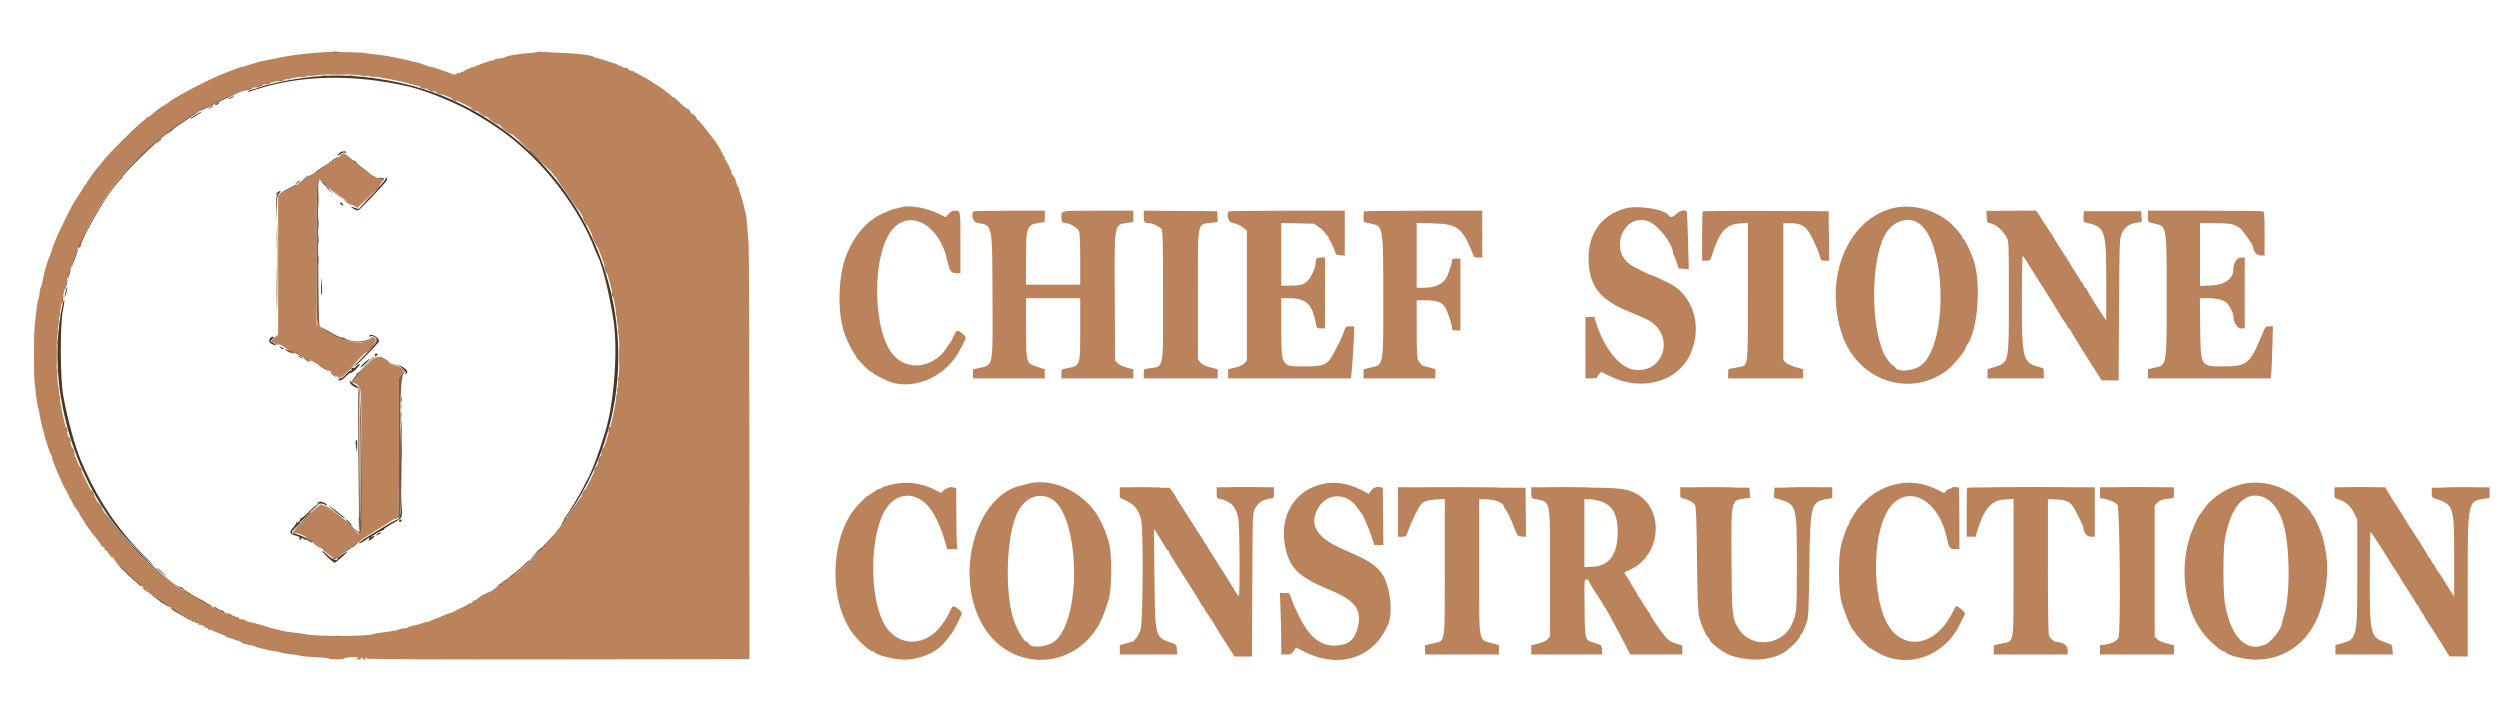 <svg id="svg" version="1.1" xmlns="http://www.w3.org/2000/svg" xmlns:xlink="http://www.w3.org/1999/xlink" width="200" height="57" viewBox="0, 0, 400,103.914"><g id="svgg"><path id="path0" d="M52.083 3.288 C 47.727 3.616,46.768 3.743,43.383 4.439 C 42.723 4.575,42.003 4.718,41.783 4.758 C 41.564 4.798,40.808 5.019,40.104 5.249 C 39.399 5.479,38.741 5.667,38.641 5.667 C 38.479 5.667,36.448 6.439,34.833 7.115 C 32.573 8.061,27.413 10.840,27.000 11.333 C 26.954 11.388,26.579 11.628,26.167 11.867 C 25.754 12.106,25.229 12.463,25.000 12.661 C 24.771 12.858,24.414 13.166,24.207 13.343 C 24.000 13.521,23.763 13.667,23.679 13.667 C 23.596 13.667,23.503 13.723,23.472 13.792 C 23.442 13.860,23.042 14.211,22.583 14.572 C 21.501 15.423,17.212 19.722,16.587 20.583 C 16.320 20.950,16.023 21.325,15.925 21.417 C 15.514 21.804,13.833 24.123,13.833 24.303 C 13.833 24.411,13.758 24.500,13.667 24.500 C 13.575 24.500,13.500 24.570,13.500 24.654 C 13.500 24.788,13.184 25.295,11.825 27.338 C 11.529 27.783,8.987 32.956,8.921 33.247 C 8.900 33.340,8.759 33.696,8.608 34.036 C 8.457 34.377,8.333 34.741,8.333 34.844 C 8.333 34.948,8.227 35.269,8.098 35.558 C 7.567 36.743,7.120 38.263,6.831 39.864 C 6.754 40.293,6.610 40.795,6.512 40.978 C 6.414 41.161,6.333 41.536,6.333 41.812 C 6.333 42.087,6.263 42.496,6.177 42.722 C 5.972 43.262,5.866 44.013,5.536 47.250 C 5.389 48.688,5.393 54.916,5.541 56.167 C 5.600 56.671,5.723 57.739,5.814 58.541 C 5.905 59.342,6.029 60.078,6.089 60.175 C 6.149 60.273,6.257 60.742,6.329 61.218 C 6.604 63.039,7.831 67.328,8.194 67.742 C 8.271 67.829,8.333 68.031,8.333 68.192 C 8.333 68.638,10.240 73.053,10.644 73.542 C 10.777 73.702,10.831 73.833,10.764 73.833 C 10.697 73.833,10.761 73.952,10.906 74.097 C 11.051 74.242,11.127 74.429,11.075 74.513 C 11.023 74.598,11.052 74.667,11.139 74.667 C 11.226 74.667,11.419 74.971,11.568 75.344 C 11.717 75.716,12.025 76.221,12.253 76.467 C 12.480 76.712,12.667 76.978,12.667 77.057 C 12.667 77.137,12.892 77.535,13.167 77.943 C 13.442 78.350,13.667 78.716,13.667 78.757 C 13.667 78.853,14.748 80.320,15.135 80.750 C 15.709 81.387,16.318 82.293,16.243 82.396 C 16.201 82.453,16.216 82.463,16.276 82.418 C 16.438 82.297,16.845 82.680,16.738 82.852 C 16.688 82.933,16.759 83.000,16.896 83.000 C 17.032 83.000,17.192 83.150,17.250 83.333 C 17.308 83.517,17.426 83.667,17.511 83.667 C 17.597 83.667,17.667 83.784,17.667 83.927 C 17.667 84.069,17.733 84.145,17.814 84.095 C 17.896 84.045,18.055 84.115,18.168 84.252 C 18.281 84.388,18.329 84.500,18.274 84.500 C 18.219 84.500,18.509 84.809,18.918 85.186 C 19.328 85.563,19.614 85.950,19.555 86.045 C 19.497 86.140,19.524 86.171,19.617 86.114 C 19.828 85.984,20.548 86.729,20.377 86.901 C 20.307 86.971,20.325 87.006,20.417 86.978 C 20.712 86.891,21.349 87.340,21.228 87.550 C 21.165 87.660,21.176 87.693,21.253 87.623 C 21.438 87.455,22.352 88.335,22.218 88.551 C 22.162 88.643,22.192 88.671,22.286 88.613 C 22.380 88.555,22.673 88.693,22.937 88.920 C 23.201 89.147,23.468 89.333,23.530 89.333 C 23.593 89.333,23.692 89.484,23.751 89.669 C 23.809 89.854,23.925 89.963,24.009 89.911 C 24.228 89.776,26.017 91.171,25.889 91.378 C 25.828 91.477,25.862 91.502,25.970 91.435 C 26.275 91.247,27.590 92.176,27.367 92.424 C 27.303 92.495,27.337 92.503,27.444 92.442 C 27.551 92.381,28.098 92.613,28.660 92.957 C 29.222 93.302,29.831 93.667,30.014 93.769 C 30.197 93.870,30.444 94.088,30.564 94.252 C 30.685 94.417,30.869 94.498,30.975 94.432 C 31.080 94.367,31.167 94.393,31.167 94.490 C 31.167 94.587,31.223 94.658,31.292 94.647 C 31.641 94.592,31.840 94.687,31.734 94.859 C 31.663 94.974,31.688 95.006,31.795 94.940 C 32.006 94.810,32.833 95.152,32.833 95.370 C 32.833 95.452,32.909 95.473,33.001 95.416 C 33.093 95.359,33.214 95.429,33.269 95.572 C 33.323 95.715,33.432 95.792,33.511 95.743 C 33.589 95.695,33.787 95.727,33.952 95.814 C 34.378 96.040,35.352 96.444,35.792 96.576 C 35.998 96.638,36.167 96.747,36.167 96.817 C 36.167 96.887,36.260 96.953,36.375 96.962 C 36.684 96.989,37.024 97.091,37.583 97.323 C 37.858 97.438,38.233 97.550,38.417 97.573 C 38.957 97.640,39.500 97.846,39.500 97.983 C 39.500 98.054,39.594 98.123,39.708 98.137 C 40.354 98.219,40.610 98.279,40.794 98.392 C 40.907 98.462,41.130 98.547,41.291 98.580 C 41.452 98.614,42.033 98.756,42.583 98.895 C 43.133 99.034,43.846 99.167,44.167 99.190 C 44.487 99.214,44.825 99.286,44.917 99.352 C 45.008 99.417,45.533 99.516,46.083 99.572 C 47.047 99.669,47.439 99.732,48.333 99.932 C 48.563 99.984,49.612 100.067,50.667 100.117 C 51.721 100.166,52.621 100.266,52.667 100.338 C 52.713 100.410,53.292 100.465,53.954 100.461 C 54.616 100.457,55.123 100.398,55.082 100.331 C 54.989 100.181,56.819 100.009,57.154 100.135 C 57.337 100.204,57.318 100.254,57.071 100.351 C 56.822 100.448,56.874 100.479,57.302 100.488 C 57.629 100.495,57.811 100.432,57.750 100.333 C 57.693 100.242,57.726 100.167,57.823 100.167 C 57.921 100.167,58.000 100.242,58.000 100.333 C 58.000 100.425,58.169 100.499,58.375 100.497 C 58.678 100.495,58.702 100.464,58.500 100.333 C 58.362 100.244,58.329 100.171,58.425 100.169 C 58.521 100.168,58.675 100.242,58.767 100.334 C 58.878 100.445,69.209 100.487,89.425 100.459 L 119.917 100.417 119.904 67.750 C 119.897 49.783,119.842 34.596,119.782 34.000 C 119.723 33.404,119.632 32.317,119.582 31.583 C 119.474 30.026,119.397 29.283,119.330 29.167 C 119.304 29.121,119.268 29.008,119.251 28.917 C 119.094 28.085,118.656 26.474,118.458 26.000 C 118.363 25.771,118.262 25.403,118.234 25.182 C 118.206 24.961,118.086 24.718,117.967 24.643 C 117.848 24.567,117.815 24.504,117.895 24.503 C 117.975 24.501,117.947 24.387,117.833 24.250 C 117.719 24.113,117.677 24.000,117.739 24.000 C 117.877 24.000,117.314 22.963,117.088 22.801 C 116.999 22.737,116.980 22.631,117.045 22.566 C 117.110 22.501,117.074 22.339,116.964 22.207 C 116.854 22.075,116.751 21.873,116.734 21.759 C 116.718 21.645,116.507 21.240,116.266 20.859 C 116.026 20.478,115.886 20.166,115.956 20.164 C 116.026 20.163,116.000 20.106,115.899 20.039 C 115.797 19.972,115.556 19.557,115.363 19.117 C 115.170 18.677,114.728 17.945,114.381 17.489 C 112.624 15.183,111.789 14.167,111.652 14.167 C 111.568 14.167,111.500 14.093,111.500 14.002 C 111.500 13.758,110.956 13.167,110.732 13.167 C 110.626 13.167,110.500 13.017,110.452 12.834 C 110.404 12.651,110.227 12.450,110.057 12.387 C 109.744 12.270,109.154 11.780,108.337 10.958 C 108.086 10.706,107.801 10.500,107.704 10.500 C 107.607 10.500,107.503 10.444,107.472 10.375 C 107.414 10.245,106.400 9.433,105.754 9.000 C 104.022 7.839,103.341 7.420,102.681 7.109 C 102.261 6.912,101.892 6.693,101.861 6.624 C 101.830 6.555,101.736 6.540,101.652 6.592 C 101.569 6.644,101.500 6.607,101.500 6.510 C 101.500 6.413,101.444 6.341,101.375 6.351 C 101.123 6.388,100.500 6.124,100.500 5.981 C 100.500 5.900,100.331 5.831,100.125 5.828 C 99.919 5.825,99.608 5.715,99.434 5.583 C 99.260 5.452,99.054 5.384,98.975 5.432 C 98.897 5.480,98.833 5.449,98.833 5.362 C 98.833 5.275,98.627 5.164,98.375 5.115 C 98.123 5.066,97.501 4.874,96.992 4.689 C 96.483 4.504,95.858 4.314,95.603 4.268 C 95.347 4.221,95.051 4.113,94.944 4.027 C 94.837 3.940,94.375 3.824,93.917 3.769 C 93.458 3.713,92.858 3.630,92.583 3.584 C 92.308 3.538,91.108 3.465,89.917 3.422 C 88.725 3.379,87.368 3.305,86.901 3.257 C 86.434 3.209,86.002 3.220,85.941 3.281 C 85.880 3.342,85.400 3.412,84.874 3.437 C 84.347 3.462,83.729 3.513,83.500 3.550 C 83.271 3.587,82.671 3.675,82.167 3.744 C 81.662 3.814,81.175 3.930,81.083 4.003 C 80.902 4.147,79.925 4.359,79.458 4.356 C 79.298 4.355,79.167 4.412,79.167 4.483 C 79.167 4.553,79.069 4.611,78.949 4.611 C 78.548 4.611,76.667 5.228,76.667 5.360 C 76.667 5.431,76.554 5.446,76.417 5.394 C 76.279 5.341,76.167 5.381,76.167 5.482 C 76.167 5.584,76.110 5.651,76.042 5.633 C 75.816 5.571,74.590 6.036,74.292 6.297 C 74.131 6.437,74.000 6.491,74.000 6.417 C 74.000 6.342,73.837 6.425,73.638 6.599 C 73.439 6.774,73.336 6.815,73.409 6.691 C 73.509 6.519,73.446 6.526,73.146 6.717 C 72.843 6.909,72.653 6.927,72.333 6.792 C 72.104 6.696,71.842 6.595,71.750 6.569 C 71.658 6.542,71.058 6.330,70.417 6.097 C 69.775 5.864,69.125 5.672,68.972 5.670 C 68.819 5.668,68.339 5.514,67.905 5.328 C 67.471 5.142,66.846 4.951,66.516 4.904 C 66.187 4.856,65.804 4.770,65.667 4.712 C 65.384 4.593,65.400 4.597,63.583 4.239 C 62.850 4.095,62.137 3.952,62.000 3.921 C 61.602 3.833,60.144 3.648,59.417 3.594 C 59.050 3.567,58.637 3.499,58.500 3.443 C 58.251 3.342,53.038 3.216,52.083 3.288 M60.583 7.322 C 93.908 12.381,110.129 50.101,90.888 77.792 C 88.471 81.271,82.775 87.131,81.974 86.963 C 81.851 86.938,81.767 87.006,81.789 87.116 C 81.842 87.390,80.881 88.049,80.642 87.901 C 80.525 87.829,80.493 87.854,80.562 87.966 C 80.693 88.177,80.105 88.549,79.925 88.369 C 79.859 88.304,79.831 88.363,79.861 88.500 C 79.892 88.638,79.823 88.731,79.708 88.708 C 79.594 88.685,79.500 88.734,79.500 88.817 C 79.500 88.973,78.394 89.699,78.059 89.763 C 77.954 89.782,77.710 89.957,77.517 90.149 C 77.324 90.342,77.092 90.500,77.000 90.500 C 76.711 90.500,76.590 90.553,76.363 90.780 C 76.242 90.901,76.044 91.000,75.923 91.000 C 75.801 91.000,75.659 91.112,75.606 91.250 C 75.554 91.388,75.358 91.500,75.172 91.500 C 74.986 91.500,74.833 91.564,74.833 91.641 C 74.833 91.752,73.792 92.280,73.333 92.403 C 73.287 92.415,73.063 92.550,72.833 92.703 C 72.604 92.856,72.221 93.016,71.982 93.058 C 71.742 93.101,71.255 93.283,70.898 93.462 C 70.542 93.642,69.950 93.883,69.583 93.999 C 69.217 94.115,68.823 94.285,68.708 94.375 C 68.594 94.466,68.500 94.498,68.500 94.446 C 68.500 94.394,68.102 94.488,67.616 94.656 C 67.129 94.823,66.417 95.013,66.033 95.078 C 65.649 95.143,65.293 95.264,65.241 95.348 C 65.189 95.432,64.921 95.500,64.646 95.500 C 64.370 95.500,64.006 95.574,63.836 95.665 C 63.556 95.815,62.560 95.989,60.525 96.244 C 60.126 96.294,59.745 96.368,59.678 96.410 C 59.087 96.775,50.934 96.817,49.083 96.464 C 48.625 96.377,47.987 96.278,47.667 96.244 C 46.099 96.081,45.372 95.969,44.888 95.816 C 44.597 95.724,44.147 95.613,43.888 95.570 C 43.629 95.526,43.304 95.444,43.167 95.387 C 42.856 95.258,42.852 95.257,41.333 94.824 C 40.646 94.629,39.971 94.465,39.833 94.462 C 39.696 94.458,39.479 94.372,39.352 94.271 C 39.225 94.171,39.038 94.080,38.936 94.070 C 38.834 94.059,38.614 94.039,38.448 94.025 C 38.266 94.010,38.194 93.924,38.266 93.808 C 38.332 93.701,38.312 93.660,38.222 93.716 C 38.133 93.771,37.864 93.715,37.625 93.591 C 37.386 93.467,37.159 93.397,37.121 93.435 C 36.997 93.559,35.167 92.676,35.167 92.492 C 35.167 92.394,35.099 92.355,35.017 92.406 C 34.694 92.606,30.083 90.103,30.257 89.822 C 30.308 89.739,30.249 89.709,30.126 89.757 C 29.632 89.946,25.458 86.778,22.771 84.173 C 7.457 69.328,4.635 46.192,15.919 28.007 C 25.239 12.985,43.175 4.679,60.583 7.322 M54.083 20.185 C 52.417 21.458,47.329 24.749,45.986 25.424 L 44.500 26.170 44.500 37.322 L 44.500 48.474 44.063 48.994 C 43.822 49.280,43.653 49.538,43.688 49.568 C 43.722 49.598,44.913 50.189,46.333 50.883 C 47.754 51.576,49.217 52.317,49.583 52.530 C 49.950 52.742,51.220 53.467,52.406 54.140 L 54.562 55.364 56.406 53.470 C 60.535 49.229,60.269 49.555,59.919 49.169 L 59.609 48.826 59.166 49.251 C 57.963 50.403,54.577 49.617,51.625 47.502 L 50.667 46.815 50.667 35.157 C 50.667 21.757,50.492 22.819,52.399 24.625 C 53.697 25.855,55.316 27.114,56.473 27.792 L 57.214 28.226 59.266 26.071 C 61.404 23.826,61.521 23.667,61.042 23.665 C 60.345 23.662,56.626 21.173,55.599 20.022 C 55.175 19.547,54.877 19.579,54.083 20.185 M144.417 28.078 C 144.325 28.106,143.800 28.225,143.250 28.343 C 142.296 28.547,139.811 29.721,139.694 30.023 C 139.664 30.102,139.569 30.167,139.483 30.167 C 139.223 30.167,137.584 31.865,137.067 32.669 C 136.230 33.972,136.167 34.077,136.070 34.333 C 136.018 34.471,135.906 34.713,135.822 34.872 C 134.069 38.157,133.795 45.102,135.275 48.750 C 135.742 49.901,136.574 51.520,136.791 51.701 C 136.906 51.796,137.000 51.945,137.000 52.032 C 137.000 52.210,137.058 52.278,138.325 53.572 C 138.825 54.082,139.331 54.500,139.450 54.500 C 139.569 54.500,139.667 54.556,139.667 54.625 C 139.667 54.694,140.023 54.927,140.458 55.142 C 140.894 55.357,141.377 55.599,141.533 55.679 C 145.595 57.773,151.308 55.489,153.654 50.833 C 153.955 50.237,154.268 49.620,154.350 49.461 C 154.606 48.966,154.520 48.721,153.928 48.270 C 153.144 47.672,153.073 47.699,152.560 48.792 C 152.313 49.319,152.061 49.788,152.000 49.833 C 151.938 49.879,151.820 50.038,151.736 50.185 C 149.788 53.620,145.645 54.494,143.148 51.997 C 139.518 48.367,139.366 35.399,142.909 31.537 C 145.826 28.357,150.438 31.125,151.595 36.750 C 151.899 38.228,152.209 38.667,152.950 38.667 L 153.667 38.667 153.667 33.768 C 153.667 28.401,153.719 28.667,152.668 28.667 C 152.344 28.667,152.059 28.830,151.759 29.187 L 151.321 29.707 150.207 29.158 C 148.374 28.255,145.549 27.728,144.417 28.078 M260.000 28.315 C 256.316 29.317,254.167 32.234,254.167 36.231 C 254.167 40.517,255.826 42.806,260.284 44.668 C 262.311 45.515,262.410 45.557,263.346 45.986 C 268.166 48.193,266.463 54.925,261.298 54.081 C 259.126 53.727,256.637 50.610,255.411 46.708 L 255.083 45.667 254.375 45.667 L 253.667 45.667 253.667 50.583 L 253.667 55.500 254.583 55.500 C 255.088 55.500,255.502 55.444,255.506 55.375 C 255.509 55.306,255.661 55.070,255.844 54.850 L 256.177 54.451 257.571 55.141 C 262.627 57.647,268.403 56.086,270.429 51.667 C 272.470 47.215,270.932 42.137,266.960 40.207 C 265.629 39.560,264.377 39.000,264.263 39.000 C 264.030 39.000,261.501 37.733,260.870 37.300 C 257.250 34.816,260.008 28.694,263.952 30.460 C 265.441 31.127,267.667 34.080,267.667 35.389 C 267.667 35.511,267.723 35.667,267.792 35.735 C 267.860 35.804,268.067 36.323,268.250 36.888 L 268.583 37.917 269.396 37.968 L 270.209 38.020 270.087 33.468 C 270.020 30.965,269.931 28.860,269.889 28.792 C 269.683 28.451,268.655 28.682,268.224 29.167 C 267.773 29.672,267.277 29.813,267.078 29.491 C 266.431 28.444,262.144 27.731,260.000 28.315 M302.667 28.314 C 295.557 30.245,291.872 39.343,294.624 48.167 C 296.989 55.746,305.358 58.758,311.496 54.240 C 312.418 53.561,314.500 51.064,314.500 50.636 C 314.500 50.544,314.639 50.269,314.810 50.026 C 316.450 47.683,316.997 40.458,315.820 36.695 C 315.446 35.498,314.335 33.168,314.137 33.167 C 314.075 33.167,314.000 33.057,313.971 32.922 C 313.884 32.532,312.482 30.935,311.690 30.326 C 309.057 28.299,305.578 27.524,302.667 28.314 M155.778 28.778 C 155.327 29.229,155.682 30.488,156.292 30.598 C 158.852 31.063,158.742 30.563,158.797 41.956 C 158.854 53.809,158.936 53.304,156.875 53.786 L 155.667 54.070 155.667 54.785 L 155.667 55.500 161.417 55.500 L 167.167 55.500 167.167 54.773 L 167.167 54.046 165.958 53.648 C 164.155 53.054,164.185 53.158,164.175 47.375 L 164.167 42.667 168.500 42.667 L 172.833 42.667 172.833 47.599 C 172.833 53.697,172.914 53.482,170.458 53.925 C 169.848 54.034,169.833 54.054,169.833 54.769 L 169.833 55.500 175.583 55.500 L 181.333 55.500 181.333 54.775 L 181.333 54.049 180.266 53.760 C 179.617 53.585,179.044 53.308,178.807 53.056 L 178.417 52.640 178.367 42.528 C 178.307 30.291,178.183 30.945,180.625 30.577 L 181.333 30.471 181.333 29.569 L 181.333 28.667 175.847 28.667 C 169.501 28.667,169.833 28.611,169.833 29.667 C 169.833 30.484,169.984 30.667,170.659 30.667 C 171.163 30.667,172.434 31.474,172.639 31.924 C 172.770 32.210,172.833 33.681,172.833 36.425 L 172.833 40.500 168.500 40.500 L 164.167 40.500 164.167 36.478 C 164.167 31.143,164.257 30.910,166.458 30.578 L 167.167 30.471 167.167 29.569 L 167.167 28.667 161.528 28.667 C 158.426 28.667,155.839 28.717,155.778 28.778 M183.000 29.563 C 183.000 30.519,183.124 30.667,183.925 30.667 C 184.388 30.667,185.545 31.235,185.864 31.620 C 186.040 31.833,186.083 33.933,186.083 42.341 C 186.083 54.637,186.326 53.496,183.625 53.917 C 183.011 54.013,183.000 54.028,183.000 54.758 L 183.000 55.500 188.917 55.500 L 194.833 55.500 194.833 54.770 L 194.833 54.041 193.651 53.734 C 192.780 53.508,192.363 53.302,192.068 52.951 L 191.667 52.474 191.667 42.102 C 191.667 29.913,191.464 30.930,193.966 30.587 L 194.850 30.466 194.800 29.608 L 194.750 28.750 188.875 28.706 L 183.000 28.662 183.000 29.563 M196.611 28.778 C 196.160 29.229,196.515 30.488,197.125 30.598 C 197.880 30.735,198.619 31.086,199.125 31.549 L 199.500 31.891 199.500 42.253 L 199.500 52.615 199.122 53.054 C 198.858 53.362,198.408 53.577,197.622 53.771 L 196.500 54.048 196.500 54.774 L 196.500 55.500 206.323 55.500 L 216.146 55.500 216.233 54.792 C 216.348 53.857,216.667 48.770,216.667 47.872 L 216.667 47.167 215.995 47.167 C 215.501 47.167,215.298 47.244,215.231 47.458 C 215.050 48.029,214.630 49.088,214.453 49.417 C 214.355 49.600,213.984 50.321,213.629 51.018 C 212.412 53.409,212.062 53.583,208.462 53.583 C 204.981 53.583,205.010 53.638,205.004 47.042 L 205.000 42.667 206.375 42.670 C 209.010 42.677,210.035 43.703,210.575 46.875 C 210.677 47.474,210.709 47.500,211.341 47.500 L 212.000 47.500 212.000 41.833 L 212.000 36.167 211.351 36.167 C 210.679 36.167,210.500 36.350,210.500 37.038 C 210.500 37.727,209.782 39.329,209.224 39.887 C 208.584 40.528,208.062 40.662,206.208 40.665 L 205.000 40.667 205.000 35.652 L 205.000 30.637 207.625 30.694 L 210.250 30.750 211.004 31.274 C 211.419 31.562,211.862 31.993,211.990 32.232 C 212.118 32.471,212.285 32.667,212.361 32.667 C 212.438 32.667,212.500 32.732,212.500 32.812 C 212.500 32.892,212.706 33.323,212.958 33.769 C 213.210 34.216,213.494 34.844,213.588 35.165 C 213.745 35.701,213.818 35.754,214.463 35.801 L 215.167 35.852 215.167 32.260 L 215.167 28.667 205.944 28.667 C 200.872 28.667,196.672 28.717,196.611 28.778 M218.278 28.778 C 218.217 28.839,218.167 29.250,218.167 29.691 C 218.167 30.554,218.079 30.479,219.385 30.745 C 221.311 31.138,221.313 31.151,221.323 42.250 C 221.333 53.791,221.431 53.242,219.279 53.773 L 218.167 54.048 218.167 54.774 L 218.167 55.500 223.917 55.500 L 229.667 55.500 229.667 54.762 L 229.667 54.024 228.766 53.762 C 228.271 53.618,227.818 53.500,227.759 53.500 C 227.540 53.500,227.015 52.895,226.844 52.445 C 226.735 52.157,226.667 50.261,226.667 47.489 L 226.667 43.000 228.125 43.004 C 230.004 43.008,230.832 43.350,231.330 44.327 C 231.758 45.167,232.328 46.949,232.331 47.458 C 232.333 47.784,232.420 47.833,233.000 47.833 L 233.667 47.833 233.667 42.083 L 233.667 36.333 233.000 36.333 C 232.476 36.333,232.334 36.396,232.334 36.625 C 232.335 36.976,231.898 38.361,231.531 39.167 C 230.975 40.389,229.706 41.000,227.720 41.000 L 226.667 41.000 226.667 35.816 L 226.667 30.632 229.375 30.697 C 233.202 30.787,234.043 31.446,235.664 35.625 C 235.851 36.107,235.945 36.167,236.520 36.167 L 237.167 36.167 237.167 32.417 L 237.167 28.667 227.778 28.667 C 222.614 28.667,218.339 28.717,218.278 28.778 M272.446 28.776 C 272.384 28.838,272.333 30.639,272.333 32.778 L 272.333 36.667 272.994 36.667 C 273.636 36.667,273.660 36.646,273.894 35.875 C 275.031 32.127,276.141 30.846,278.375 30.705 L 279.667 30.624 279.661 41.687 C 279.655 54.488,279.823 53.343,277.885 53.754 C 277.261 53.886,276.694 53.996,276.625 53.997 C 276.556 53.999,276.500 54.337,276.500 54.750 L 276.500 55.500 282.500 55.500 L 288.500 55.500 288.500 54.774 L 288.500 54.049 287.273 53.684 C 286.582 53.479,285.890 53.154,285.689 52.941 L 285.333 52.562 285.333 41.614 L 285.333 30.667 286.292 30.668 C 288.393 30.670,289.033 31.119,290.102 33.339 C 290.733 34.648,291.110 35.597,291.241 36.208 C 291.329 36.615,291.414 36.667,292.006 36.667 L 292.673 36.667 292.628 32.708 L 292.583 28.750 282.571 28.707 C 277.064 28.683,272.508 28.715,272.446 28.776 M317.867 29.634 C 317.909 30.431,317.969 30.588,318.250 30.633 C 319.270 30.794,320.400 31.715,321.054 32.917 C 321.414 33.578,321.417 33.660,321.417 42.417 C 321.417 53.254,321.482 52.951,318.958 53.734 L 318.000 54.031 318.000 54.766 L 318.000 55.500 322.500 55.500 L 327.000 55.500 327.000 54.685 C 327.000 53.934,326.964 53.860,326.542 53.755 C 323.618 53.022,323.500 52.604,323.500 42.955 C 323.500 38.924,323.563 35.853,323.646 35.904 C 323.768 35.979,324.392 36.941,325.384 38.580 C 325.493 38.762,326.115 39.737,326.764 40.747 C 327.413 41.757,328.163 42.946,328.430 43.390 C 328.698 43.833,329.047 44.396,329.206 44.640 C 329.366 44.884,329.548 45.196,329.612 45.333 C 329.729 45.586,330.347 46.513,330.500 46.667 C 330.546 46.712,330.690 46.956,330.820 47.208 C 330.950 47.460,331.119 47.667,331.195 47.667 C 331.271 47.667,331.333 47.743,331.333 47.837 C 331.333 47.930,331.538 48.324,331.788 48.712 C 332.375 49.622,332.627 50.031,332.766 50.303 C 332.827 50.424,333.261 51.114,333.730 51.837 C 334.200 52.560,334.958 53.752,335.417 54.486 L 336.250 55.821 337.617 55.827 L 338.985 55.833 339.043 44.625 C 339.097 34.400,339.128 33.339,339.400 32.531 C 339.774 31.419,340.602 30.762,341.836 30.599 L 342.684 30.486 342.633 29.618 L 342.583 28.750 338.000 28.750 L 333.417 28.750 333.366 29.620 C 333.318 30.453,333.336 30.494,333.783 30.590 C 336.834 31.248,337.000 31.735,336.999 39.973 L 336.998 46.250 335.945 44.656 C 335.367 43.780,334.841 42.955,334.778 42.823 C 334.715 42.691,334.513 42.358,334.330 42.083 C 334.146 41.808,333.951 41.452,333.895 41.292 C 333.840 41.131,333.737 41.000,333.667 41.000 C 333.598 41.000,333.447 40.775,333.333 40.500 C 333.219 40.225,333.060 40.000,332.980 40.000 C 332.899 40.000,332.833 39.923,332.833 39.829 C 332.833 39.736,332.458 39.093,332.000 38.401 C 331.542 37.708,331.167 37.114,331.167 37.079 C 331.167 37.045,330.953 36.694,330.691 36.300 C 329.587 34.634,328.667 33.178,328.667 33.096 C 328.667 33.048,328.179 32.289,327.583 31.410 C 326.987 30.532,326.500 29.777,326.500 29.733 C 326.500 29.689,326.334 29.429,326.132 29.155 L 325.763 28.657 321.790 28.673 L 317.817 28.689 317.867 29.634 M343.667 29.572 C 343.667 30.531,343.639 30.500,344.701 30.736 C 346.704 31.181,346.665 30.949,346.665 42.250 C 346.665 53.746,346.738 53.337,344.599 53.815 L 343.667 54.024 343.667 54.762 L 343.667 55.500 353.490 55.500 L 363.313 55.500 363.399 54.792 C 363.446 54.402,363.526 52.527,363.576 50.625 L 363.668 47.167 363.081 47.167 C 362.454 47.167,362.509 47.094,361.750 48.917 C 359.980 53.163,359.461 53.571,355.818 53.579 C 352.047 53.586,352.103 53.679,352.032 47.292 L 351.981 42.667 353.303 42.667 C 354.720 42.667,355.882 42.977,356.351 43.481 C 356.718 43.874,357.333 45.080,357.333 45.403 C 357.333 46.499,357.907 47.500,358.534 47.500 L 359.167 47.500 359.167 41.833 L 359.167 36.167 358.512 36.167 C 357.876 36.167,357.333 37.077,357.333 38.146 C 357.333 39.544,355.909 40.548,353.800 40.635 L 352.000 40.709 352.000 35.688 L 352.000 30.667 354.293 30.667 C 356.760 30.667,357.410 30.781,358.266 31.368 C 358.781 31.721,360.500 34.123,360.500 34.489 C 360.500 35.178,361.084 35.833,361.698 35.833 L 362.333 35.833 362.333 32.351 C 362.333 29.330,362.298 28.856,362.070 28.768 C 361.925 28.712,357.725 28.667,352.736 28.667 L 343.667 28.667 343.667 29.572 M306.618 30.458 C 311.177 32.570,311.934 48.904,307.672 53.173 C 306.536 54.311,303.521 54.646,303.196 53.671 C 303.165 53.577,303.051 53.498,302.944 53.495 C 302.704 53.488,301.662 52.129,301.363 51.431 C 299.277 46.573,299.380 36.711,301.558 32.615 C 302.665 30.532,304.807 29.619,306.618 30.458 M44.235 33.083 C 44.235 34.642,44.260 35.302,44.291 34.550 C 44.321 33.798,44.321 32.523,44.291 31.717 C 44.260 30.910,44.235 31.525,44.235 33.083 M58.372 53.878 C 56.327 55.929,56.268 56.038,56.995 56.414 C 57.850 56.856,57.833 56.616,57.833 68.559 C 57.833 81.449,57.876 81.013,56.740 79.819 C 55.393 78.403,51.814 75.666,51.313 75.668 C 51.109 75.668,47.000 79.850,47.000 80.057 C 47.000 80.103,47.244 80.193,47.542 80.257 C 48.646 80.495,50.454 81.725,52.901 83.902 C 53.506 84.441,53.675 84.441,54.179 83.901 C 54.762 83.278,56.692 81.990,62.386 78.422 C 62.919 78.088,63.462 77.773,63.594 77.723 C 63.799 77.644,63.833 76.021,63.833 66.495 L 63.833 55.359 64.249 54.865 C 64.730 54.293,64.750 54.319,63.167 53.459 C 62.571 53.136,61.724 52.675,61.286 52.435 C 60.246 51.868,60.504 51.740,58.372 53.878 M64.209 60.083 C 64.211 60.450,64.245 60.580,64.285 60.373 C 64.324 60.166,64.323 59.866,64.281 59.706 C 64.239 59.547,64.207 59.717,64.209 60.083 M142.518 72.509 C 141.840 72.677,141.206 72.894,141.109 72.991 C 141.013 73.087,140.835 73.167,140.715 73.167 C 140.595 73.167,140.123 73.429,139.667 73.750 C 139.210 74.071,138.806 74.333,138.769 74.333 C 138.640 74.333,137.071 75.929,136.633 76.506 C 132.860 81.474,132.664 90.817,136.224 96.000 C 137.134 97.325,139.113 99.167,139.626 99.167 C 139.703 99.167,139.854 99.254,139.961 99.361 C 140.442 99.842,143.164 100.500,144.669 100.500 C 147.076 100.500,149.667 99.432,151.000 97.891 C 152.085 96.636,152.642 95.824,153.155 94.750 C 153.461 94.108,153.768 93.467,153.836 93.325 C 153.985 93.016,153.766 92.699,153.060 92.204 C 152.469 91.789,152.483 91.780,151.832 93.083 C 151.604 93.542,151.377 93.954,151.329 94.000 C 151.282 94.046,151.121 94.274,150.973 94.507 C 148.324 98.680,143.333 98.641,141.277 94.431 C 139.150 90.074,139.199 81.291,141.375 77.019 C 143.275 73.288,147.156 73.359,149.388 77.167 C 150.108 78.394,150.746 79.971,151.259 81.792 L 151.553 82.833 152.369 82.833 L 153.184 82.833 153.103 81.875 C 153.058 81.348,153.017 79.135,153.011 76.958 L 153.000 73.000 152.217 73.000 C 151.613 73.000,151.337 73.093,151.006 73.411 L 150.578 73.821 149.583 73.319 C 147.353 72.195,144.913 71.915,142.518 72.509 M164.500 72.362 C 164.179 72.450,163.725 72.562,163.491 72.609 C 156.532 74.015,152.800 85.790,156.711 94.000 C 161.175 103.374,173.679 102.459,176.843 92.528 C 177.038 91.917,177.260 91.256,177.337 91.059 C 177.656 90.244,177.877 87.170,177.779 84.896 C 177.660 82.126,177.423 81.175,176.185 78.500 C 174.139 74.082,168.672 71.210,164.500 72.362 M211.167 72.500 C 207.111 73.624,204.810 77.479,205.545 81.917 C 206.188 85.791,207.577 87.204,212.917 89.412 C 216.723 90.987,217.861 92.445,217.311 95.042 C 216.825 97.338,215.743 98.242,213.474 98.247 C 211.182 98.252,209.464 96.819,207.855 93.559 C 207.086 92.001,207.033 91.878,206.587 90.625 C 206.307 89.837,206.302 89.833,205.543 89.833 L 204.781 89.833 204.890 92.610 C 204.951 94.137,205.000 96.350,205.000 97.527 L 205.000 99.667 205.812 99.667 C 206.543 99.667,206.661 99.612,207.000 99.117 L 207.376 98.568 208.813 99.281 C 214.361 102.036,219.866 100.195,222.105 94.839 C 222.936 92.851,222.382 88.442,221.083 86.712 C 219.965 85.221,219.084 84.670,214.892 82.840 C 210.837 81.070,209.544 79.175,210.680 76.667 C 211.969 73.820,215.365 73.564,217.167 76.177 C 217.487 76.643,217.844 77.125,217.958 77.250 C 218.073 77.374,218.167 77.539,218.167 77.616 C 218.167 77.692,218.305 78.016,218.475 78.336 C 218.645 78.655,219.037 79.648,219.347 80.542 L 219.911 82.167 220.625 82.167 L 221.339 82.167 221.294 77.561 L 221.250 72.955 220.518 72.936 C 219.882 72.919,219.734 72.985,219.385 73.443 L 218.984 73.969 217.784 73.341 C 215.616 72.206,213.293 71.911,211.167 72.500 M303.083 72.492 C 300.444 73.169,298.187 74.837,296.607 77.279 C 296.181 77.937,295.833 78.589,295.833 78.728 C 295.833 78.867,295.769 79.020,295.691 79.068 C 295.506 79.182,294.946 80.767,294.565 82.250 C 294.096 84.079,294.137 89.430,294.635 91.250 C 295.178 93.235,296.383 96.000,296.705 96.000 C 296.776 96.000,296.835 96.094,296.836 96.208 C 296.839 96.414,299.018 98.667,299.215 98.667 C 299.271 98.667,299.639 98.876,300.033 99.132 C 304.667 102.142,310.898 100.230,313.499 95.000 C 313.795 94.404,314.141 93.719,314.267 93.477 C 314.486 93.057,314.466 93.010,313.812 92.437 C 313.034 91.755,312.983 91.763,312.578 92.622 C 310.269 97.515,306.041 99.097,303.029 96.195 C 299.348 92.647,299.155 79.616,302.726 75.721 C 305.711 72.465,310.272 75.213,311.488 81.000 C 311.816 82.561,312.009 82.833,312.783 82.833 L 313.500 82.833 313.500 77.944 C 313.500 75.256,313.463 73.019,313.419 72.974 C 313.196 72.752,311.668 73.129,311.385 73.475 L 311.083 73.845 309.917 73.275 C 307.641 72.163,305.378 71.904,303.083 72.492 M358.417 72.497 C 356.586 72.974,354.789 74.015,353.474 75.360 C 353.009 75.835,351.500 77.893,351.500 78.051 C 351.500 78.102,351.283 78.617,351.017 79.197 C 348.573 84.531,349.192 91.990,352.426 96.167 C 353.445 97.483,355.335 99.167,355.793 99.167 C 355.870 99.167,356.021 99.254,356.128 99.361 C 356.646 99.880,359.256 100.500,360.917 100.500 C 365.173 100.499,368.744 98.190,370.592 94.242 C 372.138 90.941,372.748 86.435,372.098 83.118 C 371.969 82.457,371.826 81.729,371.781 81.500 C 371.562 80.381,370.229 77.333,369.959 77.333 C 369.890 77.333,369.833 77.220,369.833 77.083 C 369.833 76.945,369.215 76.210,368.458 75.450 C 365.684 72.662,361.974 71.571,358.417 72.497 M179.167 73.750 L 179.167 74.584 180.167 75.056 C 181.516 75.693,182.213 76.569,182.578 78.087 C 182.951 79.638,182.885 94.135,182.498 95.667 C 182.289 96.491,181.458 97.667,181.084 97.667 C 181.020 97.667,180.563 97.784,180.067 97.928 L 179.167 98.190 179.167 98.928 L 179.167 99.667 183.759 99.667 L 188.352 99.667 188.301 98.885 C 188.251 98.123,188.231 98.097,187.500 97.838 C 184.772 96.873,184.816 97.037,184.713 87.333 L 184.631 79.583 185.032 80.167 C 185.252 80.487,185.486 80.862,185.552 81.000 C 185.617 81.137,185.819 81.475,186.000 81.750 C 186.181 82.025,186.418 82.419,186.525 82.625 C 186.632 82.831,186.783 83.000,186.860 83.000 C 186.937 83.000,187.000 83.078,187.000 83.174 C 187.000 83.269,187.294 83.813,187.654 84.382 C 189.347 87.059,190.594 89.026,191.345 90.203 C 191.797 90.910,192.167 91.566,192.167 91.661 C 192.167 91.756,192.230 91.833,192.307 91.833 C 192.384 91.833,192.533 92.024,192.639 92.256 C 192.745 92.489,192.907 92.770,192.999 92.881 C 193.226 93.155,194.253 94.732,194.392 95.019 C 194.453 95.146,194.634 95.451,194.794 95.697 C 194.953 95.942,195.420 96.692,195.831 97.363 C 196.242 98.034,196.640 98.658,196.716 98.750 C 196.791 98.842,196.998 99.160,197.174 99.458 L 197.495 100.000 198.905 100.000 L 200.314 100.000 200.366 88.542 C 200.416 77.327,200.424 77.069,200.762 76.426 C 201.368 75.270,202.169 74.782,203.625 74.681 C 203.763 74.672,203.833 74.373,203.833 73.792 L 203.833 72.917 199.250 72.917 L 194.667 72.917 194.667 73.788 C 194.667 74.604,194.696 74.667,195.125 74.759 C 196.988 75.162,197.808 76.046,198.145 78.014 C 198.356 79.242,198.413 90.334,198.208 90.332 C 198.097 90.331,197.670 89.708,197.295 89.000 C 197.222 88.862,197.032 88.550,196.873 88.306 C 196.714 88.062,196.364 87.500,196.096 87.056 C 195.828 86.613,195.191 85.612,194.679 84.833 C 194.168 84.054,193.693 83.304,193.623 83.167 C 193.553 83.029,193.366 82.717,193.206 82.472 C 193.047 82.228,192.289 81.035,191.522 79.822 C 190.755 78.609,189.780 77.084,189.355 76.433 C 188.465 75.068,188.226 74.681,188.060 74.333 C 187.995 74.196,187.760 73.842,187.539 73.547 L 187.136 73.011 183.151 72.964 L 179.166 72.917 179.167 73.750 M223.667 76.875 L 223.667 80.833 224.311 80.833 C 224.927 80.833,224.967 80.800,225.243 80.042 C 225.850 78.376,226.840 76.313,227.312 75.733 C 227.786 75.150,228.320 74.964,229.777 74.873 L 231.167 74.786 231.167 85.604 C 231.167 98.408,231.323 97.393,229.275 97.898 L 228.000 98.212 228.000 98.939 L 228.000 99.667 233.917 99.667 L 239.833 99.667 239.833 98.921 L 239.833 98.176 238.875 97.911 C 236.473 97.247,236.667 98.329,236.667 85.592 L 236.667 74.833 237.542 74.835 C 239.256 74.839,240.667 75.428,240.667 76.140 C 240.667 76.246,240.723 76.333,240.792 76.333 C 240.948 76.333,241.857 78.226,242.393 79.667 C 242.793 80.741,242.802 80.750,243.485 80.801 L 244.173 80.853 244.128 76.924 L 244.083 72.995 233.875 72.956 L 223.667 72.917 223.667 76.875 M245.000 73.788 C 245.000 74.604,245.030 74.667,245.458 74.761 C 248.209 75.363,248.000 74.393,248.000 86.541 L 248.000 96.781 247.625 97.214 C 247.367 97.511,246.899 97.733,246.125 97.927 L 245.000 98.207 245.000 98.937 L 245.000 99.667 250.667 99.667 L 256.333 99.667 256.333 99.020 C 256.333 98.266,256.193 98.128,255.118 97.819 C 253.565 97.373,253.591 97.464,253.532 92.237 C 253.481 87.718,253.484 87.667,253.824 87.667 C 254.012 87.667,254.167 87.746,254.167 87.842 C 254.167 88.003,255.248 89.770,256.017 90.868 C 256.191 91.117,256.333 91.357,256.333 91.403 C 256.333 91.448,256.528 91.770,256.767 92.118 C 257.005 92.465,257.269 92.900,257.353 93.083 C 257.437 93.267,257.699 93.754,257.936 94.167 C 258.391 94.960,260.002 97.987,260.529 99.042 L 260.841 99.667 265.004 99.667 L 269.167 99.667 269.167 98.948 L 269.167 98.230 268.164 97.930 C 267.372 97.692,267.023 97.471,266.497 96.873 C 265.740 96.014,264.000 93.451,264.000 93.196 C 264.000 93.104,263.943 93.003,263.872 92.972 C 263.802 92.942,263.410 92.354,263.000 91.667 C 262.590 90.979,262.198 90.392,262.128 90.361 C 262.057 90.331,262.000 90.229,262.000 90.135 C 262.000 90.042,261.775 89.632,261.500 89.224 C 261.225 88.817,261.000 88.451,261.000 88.412 C 261.000 88.372,260.743 87.939,260.430 87.449 L 259.860 86.557 260.805 86.122 C 266.070 83.696,266.355 75.803,261.254 73.679 C 259.736 73.047,258.842 72.983,250.958 72.945 L 245.000 72.917 245.000 73.788 M268.833 73.771 C 268.833 74.602,268.848 74.628,269.375 74.730 C 270.113 74.873,270.902 75.310,271.184 75.733 C 271.372 76.016,271.436 77.672,271.518 84.333 C 271.601 91.144,271.666 92.787,271.893 93.750 C 272.165 94.909,273.114 97.000,273.367 97.000 C 273.440 97.000,273.500 97.081,273.500 97.181 C 273.500 97.727,275.643 99.388,276.900 99.818 C 279.736 100.786,282.779 100.697,285.053 99.578 C 286.053 99.086,288.000 97.214,288.000 96.744 C 288.000 96.610,288.061 96.500,288.135 96.500 C 288.287 96.500,288.699 95.615,289.110 94.404 C 289.348 93.703,289.405 92.427,289.499 85.667 C 289.641 75.465,289.705 75.236,292.542 74.757 L 293.167 74.652 293.167 73.784 L 293.167 72.917 288.542 72.952 L 283.917 72.988 283.870 73.786 L 283.823 74.583 284.854 74.903 C 287.449 75.707,287.500 75.906,287.500 85.167 C 287.500 92.927,287.481 93.139,286.647 94.942 C 285.092 98.300,280.165 98.700,278.224 95.625 C 277.143 93.912,277.105 93.560,277.041 84.598 C 276.971 74.869,276.947 74.982,279.169 74.719 L 280.016 74.618 279.966 73.804 L 279.917 72.989 274.375 72.953 L 268.833 72.917 268.833 73.771 M314.736 72.986 C 314.698 73.024,314.667 74.806,314.667 76.944 L 314.667 80.833 315.375 80.832 L 316.083 80.830 316.405 79.790 C 317.482 76.305,318.629 75.007,320.748 74.875 L 322.167 74.786 322.166 85.685 C 322.165 98.524,322.331 97.459,320.261 97.920 L 319.000 98.200 319.000 98.933 L 319.000 99.667 324.917 99.667 L 330.833 99.667 330.833 98.936 C 330.833 98.208,330.074 97.689,328.969 97.661 C 328.678 97.654,328.095 97.156,327.858 96.712 C 327.720 96.454,327.667 93.362,327.667 85.571 L 327.667 74.786 329.053 74.873 C 331.057 74.998,331.409 75.255,332.417 77.333 C 332.750 78.021,333.093 78.714,333.178 78.873 C 333.263 79.032,333.333 79.250,333.333 79.358 C 333.333 80.124,333.910 80.833,334.532 80.833 L 335.167 80.833 335.167 76.875 L 335.167 72.917 324.986 72.917 C 319.387 72.917,314.774 72.948,314.736 72.986 M336.000 73.784 L 336.000 74.652 336.625 74.754 C 337.479 74.893,338.429 75.312,338.787 75.707 C 339.175 76.136,339.334 96.257,338.955 97.000 C 338.688 97.524,337.818 97.961,336.792 98.089 L 336.000 98.187 336.000 98.927 L 336.000 99.667 341.917 99.667 L 347.833 99.667 347.833 98.937 L 347.833 98.208 346.665 97.905 C 345.936 97.716,345.357 97.452,345.124 97.204 L 344.750 96.806 344.750 86.333 L 344.750 75.860 345.146 75.439 C 345.584 74.972,346.131 74.796,347.458 74.695 C 347.796 74.670,347.833 74.580,347.833 73.792 L 347.833 72.917 341.917 72.917 L 336.000 72.917 336.000 73.784 M373.500 73.780 C 373.500 74.533,373.548 74.658,373.875 74.752 C 375.257 75.149,376.121 75.895,376.766 77.250 L 377.163 78.083 377.165 86.546 C 377.167 97.131,377.152 97.199,374.625 97.902 L 373.667 98.168 373.667 98.917 L 373.667 99.667 378.259 99.667 L 382.852 99.667 382.801 98.890 C 382.750 98.118,382.745 98.112,381.906 97.827 C 379.213 96.915,379.168 96.740,379.167 87.198 C 379.167 83.229,379.225 80.017,379.297 80.061 C 379.406 80.129,381.205 82.864,381.750 83.792 C 382.063 84.325,383.382 86.415,383.858 87.133 C 384.119 87.528,384.333 87.876,384.333 87.908 C 384.333 87.939,384.782 88.642,385.331 89.469 C 385.879 90.296,386.416 91.166,386.524 91.403 C 386.632 91.640,386.783 91.833,386.860 91.833 C 386.937 91.833,387.000 91.916,387.000 92.017 C 387.000 92.119,387.225 92.535,387.500 92.943 C 387.775 93.350,388.000 93.720,388.000 93.765 C 388.000 93.810,388.141 94.050,388.314 94.298 C 388.793 94.989,390.366 97.460,391.435 99.202 L 391.917 99.988 393.375 99.994 L 394.833 100.000 394.833 88.756 C 394.833 75.030,394.812 75.141,397.542 74.744 L 398.333 74.629 398.333 73.773 L 398.333 72.917 393.708 72.955 L 389.083 72.994 389.083 73.772 C 389.083 74.531,389.100 74.555,389.750 74.775 C 392.606 75.741,392.668 75.940,392.662 84.131 L 392.658 90.417 392.085 89.500 C 391.770 88.996,391.454 88.506,391.381 88.412 C 391.309 88.317,391.106 87.980,390.930 87.662 C 390.755 87.344,390.444 86.881,390.240 86.633 C 390.035 86.385,389.767 85.954,389.644 85.675 C 389.520 85.395,389.371 85.167,389.313 85.167 C 389.255 85.167,389.114 84.942,389.000 84.667 C 388.886 84.392,388.727 84.167,388.646 84.167 C 388.566 84.167,388.500 84.086,388.500 83.988 C 388.500 83.890,388.288 83.497,388.028 83.113 C 387.768 82.730,387.507 82.304,387.448 82.167 C 387.388 82.029,386.812 81.129,386.167 80.167 C 385.522 79.204,384.945 78.304,384.885 78.167 C 384.826 78.029,384.360 77.279,383.850 76.500 C 382.787 74.875,382.748 74.812,382.106 73.725 L 381.629 72.917 377.565 72.917 L 373.500 72.917 373.500 73.780 M167.984 74.641 C 172.554 76.687,173.295 93.060,169.012 97.336 C 167.868 98.477,164.855 98.815,164.529 97.838 C 164.498 97.744,164.385 97.664,164.278 97.660 C 163.887 97.647,162.859 95.975,162.285 94.417 C 160.670 90.034,160.987 80.370,162.862 76.832 C 164.046 74.598,166.010 73.757,167.984 74.641 M361.991 74.445 C 363.421 74.907,364.663 76.498,365.325 78.718 C 366.429 82.421,366.468 90.467,365.397 93.589 C 365.270 93.959,365.167 94.350,365.167 94.459 C 365.167 95.429,363.472 97.652,362.383 98.110 C 359.339 99.393,356.886 96.831,355.974 91.417 C 355.678 89.658,355.672 83.036,355.965 81.333 C 356.878 76.024,359.081 73.506,361.991 74.445 M256.134 75.182 C 258.024 75.820,258.833 77.290,258.833 80.083 C 258.833 83.662,257.494 85.503,254.792 85.637 L 253.500 85.702 253.500 80.268 L 253.500 74.833 254.301 74.833 C 254.742 74.833,255.567 74.990,256.134 75.182 " stroke="none" fill="#bb835b" fill-rule="evenodd"></path><path id="path1" d="M50.917 7.166 C 49.009 7.323,46.415 7.708,44.736 8.083 C 42.813 8.512,41.426 8.882,41.250 9.013 C 41.158 9.081,40.801 9.190,40.456 9.254 C 40.112 9.318,39.789 9.438,39.738 9.519 C 39.615 9.719,39.628 9.716,40.847 9.314 C 48.078 6.933,56.630 6.766,65.500 8.833 C 68.037 9.424,72.790 11.346,75.417 12.842 C 79.706 15.286,82.262 17.176,85.250 20.110 C 89.387 24.174,93.094 29.620,95.015 34.454 C 95.279 35.119,95.566 35.796,95.652 35.957 C 96.342 37.247,97.592 42.362,98.168 46.250 C 98.864 50.956,98.285 59.131,96.928 63.750 C 95.927 67.158,94.621 70.646,93.903 71.833 C 93.764 72.063,93.515 72.550,93.348 72.917 C 93.031 73.614,90.956 77.068,90.594 77.500 C 90.243 77.918,90.093 78.232,90.305 78.101 C 90.410 78.036,90.976 77.255,91.562 76.365 C 107.023 52.917,97.180 21.203,71.093 10.415 C 65.000 7.896,57.232 6.645,50.917 7.166 M36.833 10.583 C 36.604 10.714,36.492 10.822,36.583 10.822 C 36.675 10.822,36.938 10.714,37.167 10.583 C 37.396 10.452,37.508 10.345,37.417 10.345 C 37.325 10.345,37.063 10.452,36.833 10.583 M34.574 11.578 C 34.396 11.713,34.325 11.823,34.417 11.823 C 34.508 11.823,34.729 11.713,34.907 11.578 C 35.085 11.443,35.155 11.333,35.064 11.333 C 34.972 11.333,34.751 11.443,34.574 11.578 M33.500 12.182 C 33.223 12.408,33.195 12.465,33.417 12.350 C 33.960 12.069,34.262 11.838,34.083 11.840 C 33.992 11.840,33.729 11.994,33.500 12.182 M31.292 13.337 C 30.856 13.610,30.500 13.876,30.500 13.927 C 30.500 14.027,30.539 14.006,31.658 13.300 C 32.065 13.044,32.328 12.835,32.241 12.837 C 32.154 12.838,31.727 13.063,31.292 13.337 M25.240 17.708 L 24.750 18.250 25.292 17.760 C 25.797 17.304,25.910 17.167,25.781 17.167 C 25.752 17.167,25.509 17.410,25.240 17.708 M54.250 19.500 C 54.084 19.683,54.026 19.833,54.120 19.833 C 54.215 19.833,54.391 19.715,54.511 19.570 C 54.637 19.418,54.890 19.337,55.110 19.379 C 55.319 19.419,55.450 19.388,55.402 19.309 C 55.241 19.049,54.556 19.162,54.250 19.500 M61.662 23.615 C 61.659 23.781,60.693 24.929,59.514 26.167 L 57.372 28.417 56.822 28.211 C 56.107 27.944,55.992 28.068,56.643 28.404 C 57.329 28.759,57.244 28.798,58.394 27.609 C 61.925 23.959,62.189 23.637,61.833 23.417 C 61.742 23.360,61.664 23.449,61.662 23.615 M47.477 24.176 C 47.104 24.501,47.103 24.510,47.449 24.342 C 47.650 24.245,47.861 24.090,47.917 23.999 C 48.081 23.734,47.901 23.806,47.477 24.176 M52.333 25.052 C 52.333 25.081,52.577 25.325,52.875 25.594 L 53.417 26.083 52.927 25.542 C 52.471 25.037,52.333 24.923,52.333 25.052 M44.407 25.736 C 44.229 25.866,44.121 26.010,44.167 26.055 C 44.213 26.101,44.427 25.994,44.643 25.819 C 45.096 25.452,44.893 25.381,44.407 25.736 M54.500 27.583 C 54.614 27.721,54.782 27.833,54.874 27.833 C 54.967 27.833,54.949 27.723,54.833 27.583 C 54.719 27.446,54.551 27.333,54.459 27.333 C 54.366 27.333,54.384 27.444,54.500 27.583 M51.366 40.833 C 51.354 41.704,51.402 42.304,51.473 42.167 C 51.544 42.029,51.554 41.317,51.495 40.583 L 51.389 39.250 51.366 40.833 M10.527 41.477 C 10.420 41.832,10.338 42.263,10.344 42.436 C 10.350 42.609,10.464 42.345,10.597 41.850 C 10.875 40.816,10.817 40.507,10.527 41.477 M10.020 43.659 C 7.451 55.489,10.971 69.699,18.940 79.667 C 20.037 81.038,23.652 84.769,24.500 85.404 C 24.729 85.576,24.308 85.124,23.565 84.400 C 18.936 79.892,15.565 74.882,12.921 68.583 C 11.986 66.355,10.822 62.085,10.128 58.333 C 9.629 55.638,9.586 46.897,10.062 44.633 C 10.229 43.835,10.333 43.085,10.292 42.966 C 10.251 42.847,10.128 43.159,10.020 43.659 M59.072 48.685 C 58.995 48.810,59.076 48.832,59.324 48.753 C 59.754 48.616,60.333 49.055,60.333 49.517 C 60.333 49.682,59.497 50.647,58.476 51.661 C 57.454 52.676,56.655 53.544,56.700 53.589 C 56.815 53.704,60.572 49.884,60.637 49.585 C 60.760 49.014,59.365 48.211,59.072 48.685 M43.161 49.177 C 42.929 49.611,43.148 49.906,43.885 50.151 C 44.433 50.334,44.326 50.196,43.560 49.734 C 43.274 49.561,43.273 49.537,43.546 49.264 C 43.897 48.913,43.905 48.833,43.589 48.833 C 43.455 48.833,43.262 48.988,43.161 49.177 M44.859 50.591 C 45.010 50.745,45.225 50.842,45.336 50.805 C 45.447 50.768,45.323 50.641,45.061 50.524 C 44.614 50.323,44.601 50.328,44.859 50.591 M45.667 50.912 C 45.667 51.010,46.600 51.500,46.783 51.499 C 46.857 51.499,46.671 51.349,46.371 51.166 C 45.813 50.826,45.667 50.773,45.667 50.912 M59.947 51.731 C 59.885 51.893,59.954 51.937,60.177 51.879 C 60.353 51.833,60.455 51.729,60.405 51.648 C 60.269 51.428,60.048 51.469,59.947 51.731 M47.833 52.008 C 48.411 52.401,48.741 52.515,48.333 52.182 C 48.104 51.994,47.842 51.840,47.750 51.840 C 47.658 51.839,47.696 51.915,47.833 52.008 M58.316 52.980 C 57.913 53.340,57.627 53.679,57.681 53.734 C 57.735 53.789,58.095 53.525,58.480 53.147 C 59.389 52.256,59.268 52.133,58.316 52.980 M57.089 53.493 C 56.927 53.673,56.746 53.814,56.688 53.807 C 56.310 53.760,56.143 53.864,56.230 54.092 C 56.288 54.242,56.259 54.307,56.163 54.247 C 56.071 54.191,55.722 54.449,55.387 54.822 C 55.052 55.195,54.641 55.500,54.473 55.500 C 54.304 55.500,54.167 55.575,54.167 55.667 C 54.167 56.031,54.748 55.800,55.316 55.211 C 55.647 54.868,55.978 54.608,56.052 54.631 C 56.232 54.688,56.935 54.128,57.355 53.593 C 57.747 53.096,57.525 53.012,57.089 53.493 M63.583 53.278 C 63.675 53.364,64.028 53.639,64.368 53.888 C 64.800 54.204,64.955 54.423,64.882 54.614 C 64.811 54.798,64.841 54.848,64.972 54.768 C 65.397 54.505,65.143 54.071,64.291 53.602 C 63.810 53.337,63.492 53.191,63.583 53.278 M56.000 56.104 C 56.000 56.323,56.239 56.573,56.688 56.825 C 57.152 57.086,57.351 57.137,57.300 56.981 C 57.258 56.854,57.043 56.659,56.823 56.549 C 56.603 56.438,56.327 56.217,56.211 56.058 C 56.015 55.790,56.000 55.793,56.000 56.104 M64.209 58.917 C 64.211 59.283,64.245 59.414,64.285 59.206 C 64.324 58.999,64.323 58.699,64.281 58.540 C 64.239 58.380,64.207 58.550,64.209 58.917 M64.236 67.250 C 64.236 68.900,64.261 69.552,64.291 68.700 C 64.321 67.847,64.321 66.497,64.291 65.700 C 64.260 64.902,64.235 65.600,64.236 67.250 M56.915 65.542 C 56.874 65.656,56.905 66.125,56.984 66.583 L 57.127 67.417 57.147 66.375 C 57.166 65.387,57.080 65.081,56.915 65.542 M64.202 75.785 C 64.167 77.457,63.903 78.167,63.317 78.167 C 63.251 78.167,62.384 78.664,61.390 79.272 C 60.396 79.880,59.156 80.637,58.633 80.953 C 57.433 81.681,56.950 82.203,57.948 81.693 C 58.331 81.498,58.691 81.262,58.749 81.169 C 58.806 81.076,58.933 81.000,59.030 81.000 C 59.146 81.000,59.140 81.082,59.011 81.237 C 58.700 81.612,59.414 81.372,59.765 80.983 C 60.081 80.634,59.866 80.543,59.509 80.875 C 59.369 81.005,59.325 81.011,59.392 80.891 C 59.531 80.644,61.003 79.778,61.285 79.778 C 61.403 79.778,61.463 79.741,61.417 79.695 C 61.336 79.613,61.845 79.261,63.012 78.592 C 64.408 77.791,64.351 77.911,64.291 75.897 L 64.237 74.083 64.202 75.785 M50.867 75.376 C 50.709 75.567,50.763 75.595,51.172 75.535 C 51.446 75.495,51.783 75.556,51.922 75.671 C 52.061 75.787,52.212 75.843,52.258 75.798 C 52.386 75.670,51.965 75.373,51.487 75.253 C 51.212 75.184,50.990 75.228,50.867 75.376 M49.348 76.914 C 48.761 77.516,48.210 77.947,48.105 77.887 C 48.001 77.828,47.973 77.842,48.042 77.918 C 48.215 78.109,47.666 78.684,47.436 78.553 C 47.334 78.494,47.305 78.507,47.372 78.581 C 47.439 78.656,47.235 79.003,46.917 79.354 C 46.216 80.131,46.283 80.373,47.271 80.637 C 47.830 80.786,48.008 80.907,47.938 81.087 C 47.886 81.223,47.910 81.333,47.991 81.333 C 48.072 81.333,48.173 81.240,48.215 81.125 C 48.276 80.958,48.336 80.958,48.512 81.125 C 48.634 81.240,48.847 81.333,48.986 81.333 C 49.207 81.333,49.208 81.306,48.994 81.108 C 48.683 80.820,47.428 80.333,46.997 80.333 C 46.430 80.333,46.628 79.945,47.763 78.829 C 48.859 77.750,50.590 75.833,50.468 75.833 C 50.433 75.833,49.929 76.320,49.348 76.914 M52.800 76.115 C 53.010 76.281,53.608 76.769,54.128 77.200 C 54.647 77.630,55.113 77.940,55.161 77.889 C 55.210 77.837,55.108 77.709,54.936 77.605 C 54.763 77.502,54.363 77.185,54.047 76.903 C 53.731 76.620,53.235 76.260,52.945 76.101 C 52.431 75.822,52.427 75.822,52.800 76.115 M63.911 78.175 C 63.753 78.431,63.970 78.597,64.184 78.383 C 64.304 78.263,64.307 78.170,64.193 78.099 C 64.099 78.042,63.973 78.076,63.911 78.175 M55.500 78.219 C 55.500 78.248,55.744 78.491,56.042 78.760 L 56.583 79.250 56.094 78.708 C 55.638 78.203,55.500 78.090,55.500 78.219 M60.312 80.444 C 60.103 80.698,60.119 80.703,60.500 80.505 C 61.059 80.214,61.101 80.167,60.798 80.167 C 60.657 80.167,60.438 80.291,60.312 80.444 M85.575 83.542 L 84.917 84.250 85.625 83.591 C 86.284 82.978,86.410 82.833,86.284 82.833 C 86.257 82.833,85.938 83.152,85.575 83.542 M51.500 83.070 C 51.500 83.273,53.330 85.000,53.538 84.994 C 53.748 84.988,55.780 83.167,55.577 83.167 C 55.402 83.167,54.000 84.214,54.000 84.344 C 54.000 84.803,53.365 84.583,52.483 83.818 C 51.942 83.350,51.500 83.014,51.500 83.070 M25.619 86.366 C 26.751 87.321,26.950 87.433,26.091 86.630 C 25.629 86.198,25.191 85.842,25.119 85.839 C 25.047 85.836,25.272 86.073,25.619 86.366 " stroke="none" fill="#4b3525" fill-rule="evenodd"></path><path id="path2" d="M53.208 3.286 C 53.460 3.324,53.873 3.324,54.125 3.286 C 54.377 3.248,54.171 3.217,53.667 3.217 C 53.163 3.217,52.956 3.248,53.208 3.286 M52.883 6.957 C 53.597 6.989,54.722 6.988,55.383 6.957 C 56.043 6.925,55.458 6.900,54.083 6.900 C 52.708 6.900,52.168 6.926,52.883 6.957 M49.711 7.120 C 49.964 7.158,50.339 7.157,50.544 7.117 C 50.749 7.078,50.542 7.046,50.083 7.048 C 49.625 7.049,49.457 7.081,49.711 7.120 M57.792 7.118 C 57.998 7.157,58.335 7.157,58.542 7.118 C 58.748 7.078,58.579 7.045,58.167 7.045 C 57.754 7.045,57.585 7.078,57.792 7.118 M48.294 7.285 C 48.501 7.324,48.801 7.323,48.960 7.281 C 49.120 7.239,48.950 7.207,48.583 7.209 C 48.217 7.211,48.086 7.245,48.294 7.285 M59.294 7.285 C 59.501 7.324,59.801 7.323,59.960 7.281 C 60.120 7.239,59.950 7.207,59.583 7.209 C 59.217 7.211,59.086 7.245,59.294 7.285 M46.042 7.615 C 46.202 7.657,46.465 7.657,46.625 7.615 C 46.785 7.573,46.654 7.539,46.333 7.539 C 46.012 7.539,45.881 7.573,46.042 7.615 M44.667 7.833 C 44.337 7.939,44.319 7.967,44.583 7.967 C 44.767 7.967,45.104 7.907,45.333 7.833 C 45.663 7.728,45.681 7.700,45.417 7.700 C 45.233 7.700,44.896 7.760,44.667 7.833 M42.583 8.333 C 42.373 8.424,42.342 8.477,42.500 8.477 C 42.637 8.477,42.900 8.412,43.083 8.333 C 43.293 8.243,43.324 8.190,43.167 8.190 C 43.029 8.190,42.767 8.255,42.583 8.333 M41.167 8.750 C 40.846 8.874,40.696 8.975,40.833 8.975 C 40.971 8.975,41.346 8.874,41.667 8.750 C 41.987 8.626,42.137 8.525,42.000 8.525 C 41.862 8.525,41.487 8.626,41.167 8.750 M67.417 9.000 C 67.600 9.079,67.862 9.143,68.000 9.143 C 68.158 9.143,68.127 9.090,67.917 9.000 C 67.733 8.921,67.471 8.857,67.333 8.857 C 67.176 8.857,67.207 8.910,67.417 9.000 M39.583 9.244 C 38.940 9.539,39.239 9.543,40.000 9.250 C 40.321 9.126,40.471 9.023,40.333 9.020 C 40.196 9.017,39.858 9.118,39.583 9.244 M68.500 9.305 C 68.637 9.390,68.938 9.510,69.167 9.571 C 69.456 9.649,69.507 9.635,69.333 9.528 C 69.196 9.443,68.896 9.324,68.667 9.262 C 68.377 9.185,68.326 9.198,68.500 9.305 M69.833 9.805 C 69.971 9.890,70.271 10.010,70.500 10.071 C 70.790 10.149,70.840 10.135,70.667 10.028 C 70.529 9.943,70.229 9.824,70.000 9.762 C 69.710 9.685,69.660 9.698,69.833 9.805 M36.167 10.566 C 34.543 11.273,31.782 12.671,31.858 12.747 C 31.891 12.780,32.855 12.342,34.000 11.774 C 35.146 11.206,36.458 10.582,36.917 10.387 C 37.375 10.193,37.675 10.031,37.583 10.028 C 37.492 10.025,36.854 10.267,36.167 10.566 M72.500 10.917 C 72.729 11.048,72.992 11.155,73.083 11.155 C 73.175 11.155,73.063 11.048,72.833 10.917 C 72.604 10.786,72.342 10.678,72.250 10.678 C 72.158 10.678,72.271 10.786,72.500 10.917 M75.333 12.241 C 75.333 12.287,75.558 12.441,75.833 12.583 C 76.108 12.726,76.333 12.804,76.333 12.759 C 76.333 12.713,76.108 12.559,75.833 12.417 C 75.558 12.274,75.333 12.196,75.333 12.241 M30.333 13.617 C 23.182 18.070,17.643 24.198,13.717 32.000 C 12.412 34.592,12.369 34.706,12.749 34.561 C 12.886 34.508,12.959 34.402,12.911 34.324 C 12.740 34.048,14.845 30.035,16.715 27.069 C 17.545 25.754,19.163 23.658,19.427 23.556 C 19.558 23.506,19.625 23.400,19.576 23.321 C 19.435 23.093,24.931 17.667,26.500 16.486 C 27.279 15.899,28.629 14.953,29.500 14.384 C 30.371 13.815,31.233 13.236,31.417 13.099 C 32.069 12.609,31.565 12.850,30.333 13.617 M76.583 12.954 C 76.675 13.042,77.050 13.282,77.417 13.488 C 77.783 13.694,77.933 13.737,77.750 13.585 C 77.378 13.275,76.322 12.705,76.583 12.954 M78.167 13.884 C 78.167 13.922,78.598 14.230,79.125 14.568 C 79.652 14.906,79.878 15.009,79.628 14.796 C 79.133 14.375,78.167 13.772,78.167 13.884 M80.167 15.220 C 80.167 15.260,80.598 15.617,81.125 16.012 C 81.652 16.408,81.993 16.620,81.883 16.483 C 81.656 16.202,80.167 15.106,80.167 15.220 M83.083 17.507 C 83.633 17.988,85.094 19.402,86.330 20.649 C 87.565 21.896,88.116 22.390,87.554 21.746 C 86.357 20.375,84.293 18.387,82.997 17.357 C 82.103 16.647,82.105 16.650,83.083 17.507 M54.487 19.792 C 54.299 20.040,54.301 20.052,54.500 19.875 C 54.844 19.568,55.241 19.621,55.599 20.022 C 56.096 20.579,58.085 22.133,58.785 22.511 C 59.132 22.698,59.279 22.754,59.111 22.634 C 57.474 21.470,56.851 20.940,56.943 20.791 C 57.006 20.689,56.972 20.664,56.863 20.732 C 56.758 20.797,56.353 20.551,55.944 20.174 C 55.141 19.434,54.821 19.350,54.487 19.792 M53.702 20.243 C 53.492 20.359,53.155 20.607,52.952 20.794 C 52.749 20.982,52.230 21.330,51.799 21.569 C 51.367 21.808,50.812 22.190,50.566 22.418 C 50.320 22.646,50.058 22.833,49.984 22.833 C 49.820 22.833,47.667 24.326,47.667 24.439 C 47.667 24.587,53.942 20.395,54.097 20.144 C 54.204 19.971,54.188 19.975,53.702 20.243 M89.721 24.500 C 90.309 25.279,91.180 26.516,91.657 27.248 C 92.632 28.745,92.931 29.103,92.322 28.045 C 91.732 27.020,89.921 24.485,89.240 23.732 C 88.917 23.375,89.134 23.721,89.721 24.500 M60.544 23.531 C 60.657 23.603,60.881 23.663,61.042 23.664 C 61.431 23.668,61.410 23.880,60.981 24.266 C 60.787 24.440,59.879 25.408,58.962 26.417 C 57.347 28.193,57.360 28.182,59.392 26.083 C 61.652 23.748,61.850 23.400,60.919 23.400 C 60.574 23.400,60.422 23.453,60.544 23.531 M50.667 35.146 C 50.667 45.871,50.689 46.811,50.948 47.021 C 51.197 47.224,51.215 47.213,51.108 46.929 C 50.931 46.456,50.787 25.215,50.955 24.333 L 51.098 23.583 52.174 24.594 C 52.766 25.151,53.625 25.890,54.083 26.237 L 54.917 26.868 54.167 26.226 C 53.754 25.873,52.923 25.115,52.320 24.542 C 50.506 22.818,50.667 21.787,50.667 35.146 M45.972 25.220 C 44.148 26.214,44.140 26.343,45.958 25.434 C 47.339 24.744,47.751 24.476,47.375 24.512 C 47.306 24.519,46.675 24.838,45.972 25.220 M44.412 37.417 C 44.412 43.558,44.433 46.047,44.458 42.946 C 44.484 39.846,44.484 34.821,44.458 31.780 C 44.433 28.738,44.412 31.275,44.412 37.417 M55.112 27.013 C 55.319 27.264,56.333 27.902,56.333 27.782 C 56.333 27.743,56.015 27.501,55.625 27.244 C 55.235 26.987,55.005 26.883,55.112 27.013 M93.500 30.333 C 93.687 30.700,93.878 31.000,93.923 31.000 C 93.969 31.000,93.854 30.700,93.667 30.333 C 93.480 29.967,93.289 29.667,93.243 29.667 C 93.197 29.667,93.313 29.967,93.500 30.333 M94.674 32.519 C 94.670 32.575,94.894 33.100,95.171 33.686 C 95.449 34.271,95.627 34.563,95.567 34.333 C 95.452 33.896,94.688 32.343,94.674 32.519 M11.847 36.264 C 11.559 37.060,11.350 37.739,11.383 37.772 C 11.416 37.805,11.688 37.189,11.986 36.403 C 12.285 35.617,12.494 34.938,12.450 34.895 C 12.407 34.851,12.135 35.467,11.847 36.264 M96.692 37.500 C 96.692 37.637,96.793 38.012,96.917 38.333 C 97.040 38.654,97.141 38.804,97.141 38.667 C 97.141 38.529,97.040 38.154,96.917 37.833 C 96.793 37.512,96.692 37.362,96.692 37.500 M11.015 38.682 C 10.902 39.058,10.841 39.396,10.878 39.434 C 10.916 39.471,11.039 39.194,11.152 38.818 C 11.264 38.442,11.326 38.104,11.288 38.066 C 11.251 38.029,11.128 38.306,11.015 38.682 M10.514 40.431 C 10.406 40.858,10.350 41.238,10.388 41.277 C 10.426 41.315,10.545 40.997,10.653 40.569 C 10.760 40.142,10.817 39.762,10.779 39.723 C 10.741 39.685,10.621 40.003,10.514 40.431 M97.862 41.667 C 97.870 42.100,98.133 42.811,98.138 42.417 C 98.141 42.233,98.079 41.933,98.000 41.750 C 97.912 41.546,97.859 41.514,97.862 41.667 M9.933 42.850 C 9.872 43.232,9.855 43.577,9.895 43.617 C 9.934 43.657,10.019 43.379,10.083 43.000 C 10.147 42.621,10.165 42.276,10.122 42.233 C 10.079 42.190,9.994 42.468,9.933 42.850 M9.542 45.250 C 9.544 45.617,9.578 45.747,9.618 45.540 C 9.658 45.332,9.656 45.032,9.615 44.873 C 9.573 44.714,9.540 44.883,9.542 45.250 M98.539 45.167 C 98.539 45.487,98.573 45.619,98.615 45.458 C 98.657 45.298,98.657 45.035,98.615 44.875 C 98.573 44.715,98.539 44.846,98.539 45.167 M98.705 46.333 C 98.705 46.654,98.740 46.785,98.782 46.625 C 98.823 46.465,98.823 46.202,98.782 46.042 C 98.740 45.881,98.705 46.012,98.705 46.333 M9.375 46.583 C 9.377 46.950,9.411 47.080,9.451 46.873 C 9.491 46.666,9.490 46.366,9.448 46.206 C 9.406 46.047,9.374 46.217,9.375 46.583 M51.750 47.579 C 54.009 49.474,58.085 50.375,59.159 49.217 L 59.583 48.759 59.167 49.112 C 58.404 49.757,55.985 49.737,55.167 49.078 C 55.029 48.967,54.829 48.909,54.722 48.948 C 54.525 49.020,53.618 48.576,52.083 47.658 C 51.353 47.221,51.312 47.211,51.750 47.579 M98.875 48.083 C 98.877 48.450,98.911 48.580,98.951 48.373 C 98.991 48.166,98.990 47.866,98.948 47.706 C 98.906 47.547,98.874 47.717,98.875 48.083 M9.205 48.167 C 9.205 48.487,9.240 48.619,9.282 48.458 C 9.323 48.298,9.323 48.035,9.282 47.875 C 9.240 47.715,9.205 47.846,9.205 48.167 M43.862 49.052 C 43.663 49.265,43.500 49.488,43.500 49.548 C 43.500 49.692,44.509 50.213,44.604 50.118 C 44.644 50.078,44.450 49.951,44.172 49.836 C 43.569 49.586,43.563 49.549,44.029 49.052 C 44.228 48.840,44.354 48.667,44.308 48.667 C 44.262 48.667,44.062 48.840,43.862 49.052 M59.912 49.131 L 60.228 49.511 59.281 50.469 C 58.760 50.995,58.333 51.474,58.333 51.532 C 58.333 51.590,58.798 51.154,59.365 50.563 L 60.397 49.489 59.996 49.120 L 59.596 48.750 59.912 49.131 M99.067 51.917 C 99.068 53.383,99.093 53.961,99.124 53.200 C 99.155 52.440,99.155 51.240,99.124 50.534 C 99.093 49.828,99.067 50.450,99.067 51.917 M9.066 51.833 C 9.066 53.163,9.092 53.706,9.124 53.042 C 9.155 52.377,9.155 51.290,9.124 50.625 C 9.092 49.960,9.066 50.504,9.066 51.833 M47.083 51.360 C 48.000 51.824,48.862 52.296,49.000 52.410 C 49.137 52.523,49.400 52.665,49.583 52.725 C 49.916 52.834,49.916 52.834,49.584 52.577 C 49.168 52.255,45.743 50.497,45.555 50.509 C 45.479 50.513,46.167 50.896,47.083 51.360 M58.748 53.292 C 57.944 54.094,57.221 54.731,57.143 54.708 C 57.064 54.685,57.000 54.768,57.000 54.891 C 57.000 55.014,56.850 55.251,56.667 55.417 C 56.313 55.737,56.235 56.086,56.484 56.240 C 56.568 56.292,56.601 56.202,56.559 56.042 C 56.506 55.837,57.078 55.162,58.465 53.791 C 59.555 52.714,60.394 51.833,60.329 51.833 C 60.263 51.833,59.552 52.490,58.748 53.292 M60.667 52.066 C 60.667 52.102,61.042 52.328,61.500 52.567 C 62.531 53.107,62.594 53.018,61.595 52.433 C 60.879 52.013,60.667 51.929,60.667 52.066 M55.833 54.083 C 55.150 54.771,54.629 55.333,54.675 55.333 C 54.721 55.333,55.317 54.771,56.000 54.083 C 56.683 53.396,57.204 52.833,57.158 52.833 C 57.112 52.833,56.516 53.396,55.833 54.083 M63.333 53.528 C 63.654 53.724,64.089 53.989,64.299 54.118 L 64.682 54.351 64.257 54.855 L 63.833 55.359 63.833 66.513 C 63.833 72.647,63.773 77.667,63.699 77.667 C 63.624 77.667,63.418 77.783,63.240 77.925 C 62.954 78.153,62.980 78.152,63.458 77.920 L 64.000 77.658 64.001 69.954 C 64.004 58.807,64.126 55.376,64.542 54.782 C 64.722 54.525,64.843 54.289,64.810 54.258 C 64.777 54.227,64.353 53.969,63.868 53.684 C 62.881 53.106,62.421 52.971,63.333 53.528 M51.000 53.391 C 51.000 53.504,52.515 54.374,52.587 54.302 C 52.621 54.268,52.277 54.032,51.824 53.777 C 51.371 53.523,51.000 53.349,51.000 53.391 M53.000 54.541 C 53.311 54.841,54.500 55.557,54.500 55.445 C 54.500 55.399,54.106 55.123,53.625 54.831 C 53.144 54.539,52.862 54.408,53.000 54.541 M98.872 55.667 C 98.872 55.987,98.906 56.119,98.948 55.958 C 98.990 55.798,98.990 55.535,98.948 55.375 C 98.906 55.215,98.872 55.346,98.872 55.667 M57.403 56.829 C 57.705 57.300,57.808 79.519,57.511 79.988 C 57.393 80.174,57.088 79.971,56.092 79.040 C 54.734 77.772,52.683 76.176,52.000 75.855 C 51.651 75.691,51.633 75.694,51.892 75.872 C 53.224 76.784,54.770 78.010,55.932 79.073 C 57.375 80.394,57.567 80.500,57.732 80.070 C 58.063 79.209,57.830 57.200,57.487 56.810 L 57.140 56.417 57.403 56.829 M9.372 57.167 C 9.372 57.487,9.406 57.619,9.448 57.458 C 9.490 57.298,9.490 57.035,9.448 56.875 C 9.406 56.715,9.372 56.846,9.372 57.167 M98.705 57.333 C 98.705 57.654,98.740 57.785,98.782 57.625 C 98.823 57.465,98.823 57.202,98.782 57.042 C 98.740 56.881,98.705 57.012,98.705 57.333 M9.539 58.500 C 9.539 58.821,9.573 58.952,9.615 58.792 C 9.657 58.631,9.657 58.369,9.615 58.208 C 9.573 58.048,9.539 58.179,9.539 58.500 M98.539 58.500 C 98.539 58.821,98.573 58.952,98.615 58.792 C 98.657 58.631,98.657 58.369,98.615 58.208 C 98.573 58.048,98.539 58.179,98.539 58.500 M64.212 61.333 C 64.212 61.746,64.245 61.915,64.284 61.708 C 64.324 61.502,64.324 61.165,64.284 60.958 C 64.245 60.752,64.212 60.921,64.212 61.333 M10.523 63.333 C 10.523 63.471,10.588 63.733,10.667 63.917 C 10.757 64.127,10.810 64.158,10.810 64.000 C 10.810 63.862,10.745 63.600,10.667 63.417 C 10.576 63.207,10.523 63.176,10.523 63.333 M97.429 63.595 C 97.367 63.839,97.349 64.071,97.389 64.111 C 97.428 64.150,97.510 63.982,97.571 63.738 C 97.633 63.494,97.651 63.262,97.611 63.223 C 97.572 63.183,97.490 63.351,97.429 63.595 M11.023 65.000 C 11.023 65.137,11.088 65.400,11.167 65.583 C 11.257 65.793,11.310 65.824,11.310 65.667 C 11.310 65.529,11.245 65.267,11.167 65.083 C 11.076 64.873,11.023 64.842,11.023 65.000 M11.596 66.833 C 11.657 67.063,11.776 67.362,11.861 67.500 C 11.969 67.674,11.982 67.623,11.904 67.333 C 11.843 67.104,11.724 66.804,11.639 66.667 C 11.531 66.493,11.518 66.544,11.596 66.833 M96.352 67.019 C 96.249 67.313,96.194 67.583,96.230 67.619 C 96.266 67.655,96.379 67.443,96.481 67.148 C 96.584 66.854,96.639 66.583,96.603 66.548 C 96.568 66.512,96.455 66.724,96.352 67.019 M95.852 68.352 C 95.749 68.646,95.694 68.917,95.730 68.952 C 95.766 68.988,95.879 68.776,95.981 68.481 C 96.084 68.187,96.139 67.917,96.103 67.881 C 96.068 67.845,95.955 68.057,95.852 68.352 M12.678 69.583 C 12.678 69.675,12.786 69.938,12.917 70.167 C 13.048 70.396,13.155 70.508,13.155 70.417 C 13.155 70.325,13.048 70.063,12.917 69.833 C 12.786 69.604,12.678 69.492,12.678 69.583 M95.194 69.924 C 94.914 70.537,94.968 70.667,95.270 70.110 C 95.411 69.850,95.495 69.606,95.457 69.568 C 95.419 69.530,95.300 69.690,95.194 69.924 M151.792 72.951 C 151.998 72.991,152.335 72.991,152.542 72.951 C 152.748 72.911,152.579 72.879,152.167 72.879 C 151.754 72.879,151.585 72.911,151.792 72.951 M181.301 72.958 C 182.429 72.987,184.229 72.987,185.301 72.958 C 186.373 72.929,185.450 72.905,183.250 72.905 C 181.050 72.905,180.173 72.929,181.301 72.958 M197.052 72.958 C 198.318 72.986,200.343 72.986,201.552 72.958 C 202.761 72.929,201.725 72.906,199.250 72.906 C 196.775 72.906,195.786 72.930,197.052 72.958 M220.208 72.948 C 220.369 72.990,220.631 72.990,220.792 72.948 C 220.952 72.906,220.821 72.872,220.500 72.872 C 220.179 72.872,220.048 72.906,220.208 72.948 M228.792 72.958 C 231.565 72.984,236.102 72.984,238.875 72.958 C 241.648 72.933,239.379 72.912,233.833 72.912 C 228.287 72.912,226.019 72.933,228.792 72.958 M247.948 72.958 C 249.523 72.985,252.148 72.985,253.781 72.958 C 255.414 72.931,254.125 72.908,250.917 72.908 C 247.708 72.908,246.372 72.931,247.948 72.958 M271.625 72.958 C 273.115 72.986,275.552 72.986,277.042 72.958 C 278.531 72.930,277.313 72.908,274.333 72.908 C 271.354 72.908,270.135 72.930,271.625 72.958 M286.385 72.958 C 287.651 72.986,289.676 72.986,290.885 72.958 C 292.094 72.929,291.058 72.906,288.583 72.906 C 286.108 72.906,285.119 72.930,286.385 72.958 M312.294 72.951 C 312.501 72.991,312.801 72.990,312.960 72.948 C 313.120 72.906,312.950 72.874,312.583 72.875 C 312.217 72.877,312.086 72.911,312.294 72.951 M319.958 72.958 C 322.731 72.984,327.269 72.984,330.042 72.958 C 332.815 72.933,330.546 72.912,325.000 72.912 C 319.454 72.912,317.185 72.933,319.958 72.958 M339.125 72.958 C 340.706 72.985,343.294 72.985,344.875 72.958 C 346.456 72.931,345.162 72.908,342.000 72.908 C 338.837 72.908,337.544 72.931,339.125 72.958 M375.718 72.958 C 376.800 72.987,378.525 72.987,379.551 72.958 C 380.577 72.928,379.692 72.905,377.583 72.905 C 375.475 72.905,374.635 72.929,375.718 72.958 M391.458 72.958 C 392.673 72.986,394.660 72.986,395.875 72.958 C 397.090 72.929,396.096 72.906,393.667 72.906 C 391.238 72.906,390.244 72.929,391.458 72.958 M14.750 73.833 C 14.892 74.108,15.046 74.333,15.092 74.333 C 15.138 74.333,15.059 74.108,14.917 73.833 C 14.774 73.558,14.621 73.333,14.575 73.333 C 14.529 73.333,14.608 73.558,14.750 73.833 M93.250 73.833 C 93.108 74.108,93.029 74.333,93.075 74.333 C 93.121 74.333,93.274 74.108,93.417 73.833 C 93.559 73.558,93.638 73.333,93.592 73.333 C 93.546 73.333,93.392 73.558,93.250 73.833 M91.558 76.542 C 90.378 78.328,89.144 79.971,88.333 80.836 C 88.196 80.982,87.763 81.454,87.372 81.884 C 86.980 82.315,86.586 82.667,86.497 82.667 C 86.407 82.667,86.352 82.726,86.375 82.799 C 86.417 82.934,84.788 84.667,84.618 84.667 C 84.567 84.667,84.311 84.873,84.048 85.125 C 83.116 86.018,81.239 87.558,80.461 88.067 C 80.028 88.351,79.671 88.637,79.670 88.703 C 79.665 88.888,81.408 87.626,83.181 86.163 C 86.657 83.291,90.298 79.049,92.652 75.125 C 93.423 73.841,92.861 74.568,91.558 76.542 M15.812 75.583 C 15.902 75.767,16.098 76.067,16.247 76.250 L 16.518 76.583 16.355 76.250 C 16.265 76.067,16.069 75.767,15.920 75.583 L 15.648 75.250 15.812 75.583 M48.875 77.821 C 46.772 80.039,46.566 80.347,47.208 80.314 C 47.491 80.299,47.511 80.276,47.292 80.218 C 46.859 80.105,46.918 79.984,47.847 79.077 C 48.765 78.180,51.072 75.666,50.976 75.668 C 50.943 75.668,49.998 76.637,48.875 77.821 M17.502 78.150 C 19.560 81.084,23.596 85.242,26.541 87.461 C 29.055 89.356,33.418 92.023,33.954 91.993 C 34.025 91.989,33.783 91.828,33.417 91.636 C 33.050 91.445,32.712 91.242,32.667 91.185 C 32.621 91.129,32.283 90.945,31.917 90.775 C 31.072 90.384,29.167 89.158,29.167 89.005 C 29.167 88.941,29.067 88.889,28.945 88.889 C 27.685 88.889,20.413 81.990,17.772 78.289 C 17.331 77.672,16.935 77.167,16.891 77.167 C 16.848 77.167,17.123 77.609,17.502 78.150 M49.333 81.176 C 49.563 81.378,49.732 81.606,49.710 81.683 C 49.689 81.759,49.782 81.779,49.919 81.726 C 50.055 81.674,50.167 81.701,50.167 81.786 C 50.167 81.871,50.467 82.137,50.833 82.377 C 51.797 83.008,51.653 82.816,50.458 81.876 C 49.352 81.005,48.635 80.559,49.333 81.176 M57.409 81.512 C 57.348 81.611,56.784 82.021,56.155 82.424 C 55.526 82.827,54.710 83.430,54.340 83.763 C 53.923 84.141,53.571 84.332,53.409 84.270 C 53.260 84.213,53.193 84.241,53.251 84.335 C 53.428 84.622,53.678 84.518,54.448 83.841 C 54.860 83.478,55.415 83.085,55.682 82.967 C 55.949 82.849,56.167 82.691,56.167 82.616 C 56.167 82.541,56.223 82.515,56.292 82.557 C 56.360 82.600,56.715 82.342,57.079 81.984 C 57.443 81.626,57.691 81.333,57.630 81.333 C 57.569 81.333,57.470 81.414,57.409 81.512 M51.667 82.885 C 51.667 82.914,51.910 83.158,52.208 83.427 L 52.750 83.917 52.260 83.375 C 51.804 82.870,51.667 82.757,51.667 82.885 M18.510 84.902 C 19.106 85.693,22.439 88.833,22.682 88.833 C 22.754 88.833,22.387 88.443,21.865 87.966 C 21.343 87.488,20.321 86.532,19.593 85.841 C 18.865 85.149,18.378 84.727,18.510 84.902 M22.833 89.052 C 22.833 89.081,23.058 89.270,23.333 89.474 C 23.917 89.905,23.994 89.829,23.469 89.340 C 23.148 89.041,22.833 88.899,22.833 89.052 M24.333 90.181 C 24.563 90.366,24.863 90.609,25.000 90.720 C 26.063 91.578,27.167 92.225,27.167 91.990 C 27.167 91.904,27.098 91.833,27.014 91.833 C 26.931 91.833,26.255 91.383,25.513 90.833 C 24.255 89.900,23.403 89.430,24.333 90.181 M77.125 90.262 C 76.502 90.600,76.540 90.741,77.167 90.417 C 77.442 90.274,77.667 90.123,77.667 90.079 C 77.667 89.972,77.649 89.978,77.125 90.262 M34.407 92.255 C 34.585 92.390,34.805 92.500,34.897 92.500 C 34.989 92.500,34.918 92.390,34.740 92.255 C 34.562 92.121,34.342 92.011,34.250 92.011 C 34.158 92.011,34.229 92.121,34.407 92.255 M27.493 92.400 C 27.627 92.566,27.889 92.772,28.076 92.858 C 28.441 93.026,28.727 93.191,29.719 93.811 C 30.067 94.027,30.395 94.160,30.449 94.106 C 30.503 94.052,30.406 93.953,30.232 93.887 C 30.059 93.820,29.617 93.569,29.250 93.328 C 27.823 92.390,27.235 92.079,27.493 92.400 M35.407 92.755 C 35.585 92.890,35.810 92.998,35.907 92.995 C 36.004 92.992,35.938 92.879,35.760 92.745 C 35.582 92.610,35.357 92.502,35.260 92.505 C 35.163 92.508,35.229 92.621,35.407 92.755 M36.500 93.237 C 36.964 93.517,37.330 93.590,37.075 93.352 C 36.988 93.271,36.729 93.155,36.500 93.095 L 36.083 92.986 36.500 93.237 M53.792 96.784 C 53.998 96.824,54.335 96.824,54.542 96.784 C 54.748 96.745,54.579 96.712,54.167 96.712 C 53.754 96.712,53.585 96.745,53.792 96.784 M38.667 97.737 C 38.896 97.875,39.196 97.989,39.333 97.989 C 39.668 97.990,39.271 97.757,38.667 97.597 L 38.250 97.486 38.667 97.737 " stroke="none" fill="#825c3f" fill-rule="evenodd"></path><path id="path3" d="M51.627 7.118 C 51.834 7.158,52.134 7.156,52.294 7.115 C 52.453 7.073,52.283 7.040,51.917 7.042 C 51.550 7.044,51.420 7.078,51.627 7.118 M55.792 7.118 C 55.998 7.157,56.335 7.157,56.542 7.118 C 56.748 7.078,56.579 7.045,56.167 7.045 C 55.754 7.045,55.585 7.078,55.792 7.118 M27.083 16.102 L 26.417 16.698 27.125 16.168 C 27.735 15.712,27.955 15.493,27.792 15.502 C 27.769 15.504,27.450 15.773,27.083 16.102 M84.667 19.046 C 84.667 19.071,85.248 19.652,85.958 20.338 L 87.250 21.583 86.004 20.292 C 84.847 19.092,84.667 18.924,84.667 19.046 M48.750 23.431 L 48.250 23.861 48.792 23.502 C 49.090 23.305,49.333 23.112,49.333 23.072 C 49.333 22.947,49.263 22.991,48.750 23.431 M51.800 24.458 C 52.739 25.359,53.070 25.560,52.340 24.787 C 51.932 24.354,51.535 24.000,51.460 24.000 C 51.384 24.000,51.537 24.206,51.800 24.458 M50.898 26.917 C 50.898 28.108,50.925 28.574,50.957 27.951 C 50.989 27.329,50.989 26.354,50.957 25.785 C 50.924 25.216,50.898 25.725,50.898 26.917 M44.437 25.977 C 44.199 26.241,44.164 26.601,44.209 28.352 L 44.261 30.417 44.297 28.346 C 44.326 26.690,44.388 26.215,44.609 25.971 C 44.761 25.804,44.847 25.667,44.802 25.667 C 44.756 25.667,44.592 25.806,44.437 25.977 M58.744 26.875 L 57.917 27.750 58.792 26.923 C 59.273 26.468,59.667 26.074,59.667 26.048 C 59.667 25.924,59.512 26.062,58.744 26.875 M50.893 30.667 C 50.893 31.537,50.922 31.894,50.956 31.458 C 50.990 31.023,50.990 30.310,50.956 29.875 C 50.922 29.440,50.893 29.796,50.893 30.667 M50.887 33.333 C 50.887 33.929,50.917 34.173,50.954 33.875 C 50.991 33.577,50.991 33.090,50.954 32.792 C 50.917 32.494,50.887 32.737,50.887 33.333 M44.241 41.250 C 44.241 44.275,44.264 45.536,44.291 44.052 C 44.319 42.568,44.319 40.093,44.291 38.552 C 44.264 37.011,44.241 38.225,44.241 41.250 M9.214 49.750 C 9.216 50.208,9.248 50.376,9.286 50.123 C 9.325 49.869,9.324 49.494,9.284 49.289 C 9.244 49.084,9.213 49.292,9.214 49.750 M46.000 50.903 C 46.000 50.938,46.262 51.122,46.583 51.311 C 46.904 51.501,47.167 51.597,47.167 51.525 C 47.167 51.454,46.904 51.270,46.583 51.117 C 46.262 50.964,46.000 50.868,46.000 50.903 M58.579 53.208 L 57.417 54.417 58.625 53.254 C 59.747 52.175,59.909 52.000,59.787 52.000 C 59.762 52.000,59.218 52.544,58.579 53.208 M48.833 52.485 C 49.063 52.673,49.325 52.826,49.417 52.827 C 49.595 52.828,49.294 52.598,48.750 52.317 C 48.529 52.202,48.557 52.259,48.833 52.485 M9.205 54.333 C 9.205 54.654,9.240 54.785,9.282 54.625 C 9.323 54.465,9.323 54.202,9.282 54.042 C 9.240 53.881,9.205 54.012,9.205 54.333 M52.833 54.561 C 52.833 54.606,53.058 54.804,53.333 55.000 C 53.608 55.196,53.833 55.319,53.833 55.273 C 53.833 55.227,53.608 55.029,53.333 54.833 C 53.058 54.638,52.833 54.515,52.833 54.561 M57.333 66.800 L 57.417 76.917 57.460 66.926 C 57.483 61.432,57.446 56.879,57.376 56.810 C 57.307 56.740,57.287 61.236,57.333 66.800 M64.108 63.275 C 63.969 64.921,63.967 77.589,64.105 77.450 C 64.189 77.367,64.320 62.000,64.237 62.000 C 64.225 62.000,64.167 62.574,64.108 63.275 M50.750 75.630 C 50.658 75.699,50.359 76.017,50.084 76.336 C 49.613 76.885,49.624 76.880,50.293 76.258 C 50.935 75.660,51.080 75.495,50.958 75.503 C 50.935 75.504,50.842 75.561,50.750 75.630 M57.392 78.417 C 57.392 79.242,57.420 79.600,57.455 79.213 C 57.490 78.827,57.490 78.152,57.456 77.713 C 57.422 77.275,57.393 77.592,57.392 78.417 M90.301 78.125 C 89.983 78.495,89.790 78.833,89.895 78.833 C 89.940 78.833,90.138 78.608,90.333 78.333 C 90.722 77.788,90.702 77.659,90.301 78.125 M55.667 78.583 C 55.978 78.904,56.262 79.167,56.299 79.167 C 56.439 79.167,55.409 78.023,55.259 78.012 C 55.172 78.005,55.356 78.262,55.667 78.583 M47.242 79.375 L 46.583 80.083 47.292 79.425 C 47.950 78.812,48.077 78.667,47.950 78.667 C 47.923 78.667,47.605 78.985,47.242 79.375 M49.019 81.135 C 49.219 81.456,49.654 81.748,49.752 81.629 C 49.773 81.604,49.566 81.402,49.292 81.180 C 48.829 80.804,48.810 80.801,49.019 81.135 M22.250 83.500 C 22.887 84.142,23.445 84.667,23.491 84.667 C 23.537 84.667,23.053 84.142,22.417 83.500 C 21.780 82.858,21.221 82.333,21.176 82.333 C 21.130 82.333,21.613 82.858,22.250 83.500 " stroke="none" fill="#6c4c34" fill-rule="evenodd"></path><path id="path4" d="M60.075 25.375 L 59.417 26.083 60.125 25.425 C 60.784 24.812,60.910 24.667,60.784 24.667 C 60.757 24.667,60.438 24.985,60.075 25.375 M50.890 36.583 C 50.891 37.317,50.920 37.596,50.956 37.204 C 50.991 36.812,50.990 36.212,50.954 35.871 C 50.919 35.529,50.890 35.850,50.890 36.583 M59.075 50.875 L 58.417 51.583 59.125 50.925 C 59.784 50.312,59.910 50.167,59.784 50.167 C 59.757 50.167,59.438 50.485,59.075 50.875 M57.534 66.917 C 57.508 72.325,57.471 77.478,57.452 78.367 C 57.432 79.256,57.473 79.927,57.543 79.857 C 57.612 79.788,57.649 74.635,57.625 68.407 L 57.581 57.083 57.534 66.917 M64.062 61.917 C 64.063 62.925,64.090 63.316,64.123 62.786 C 64.157 62.255,64.156 61.430,64.123 60.952 C 64.089 60.474,64.062 60.908,64.062 61.917 M48.991 77.625 L 48.417 78.250 49.042 77.676 C 49.385 77.360,49.667 77.078,49.667 77.051 C 49.667 76.923,49.526 77.043,48.991 77.625 " stroke="none" fill="#735434" fill-rule="evenodd"></path></g></svg>